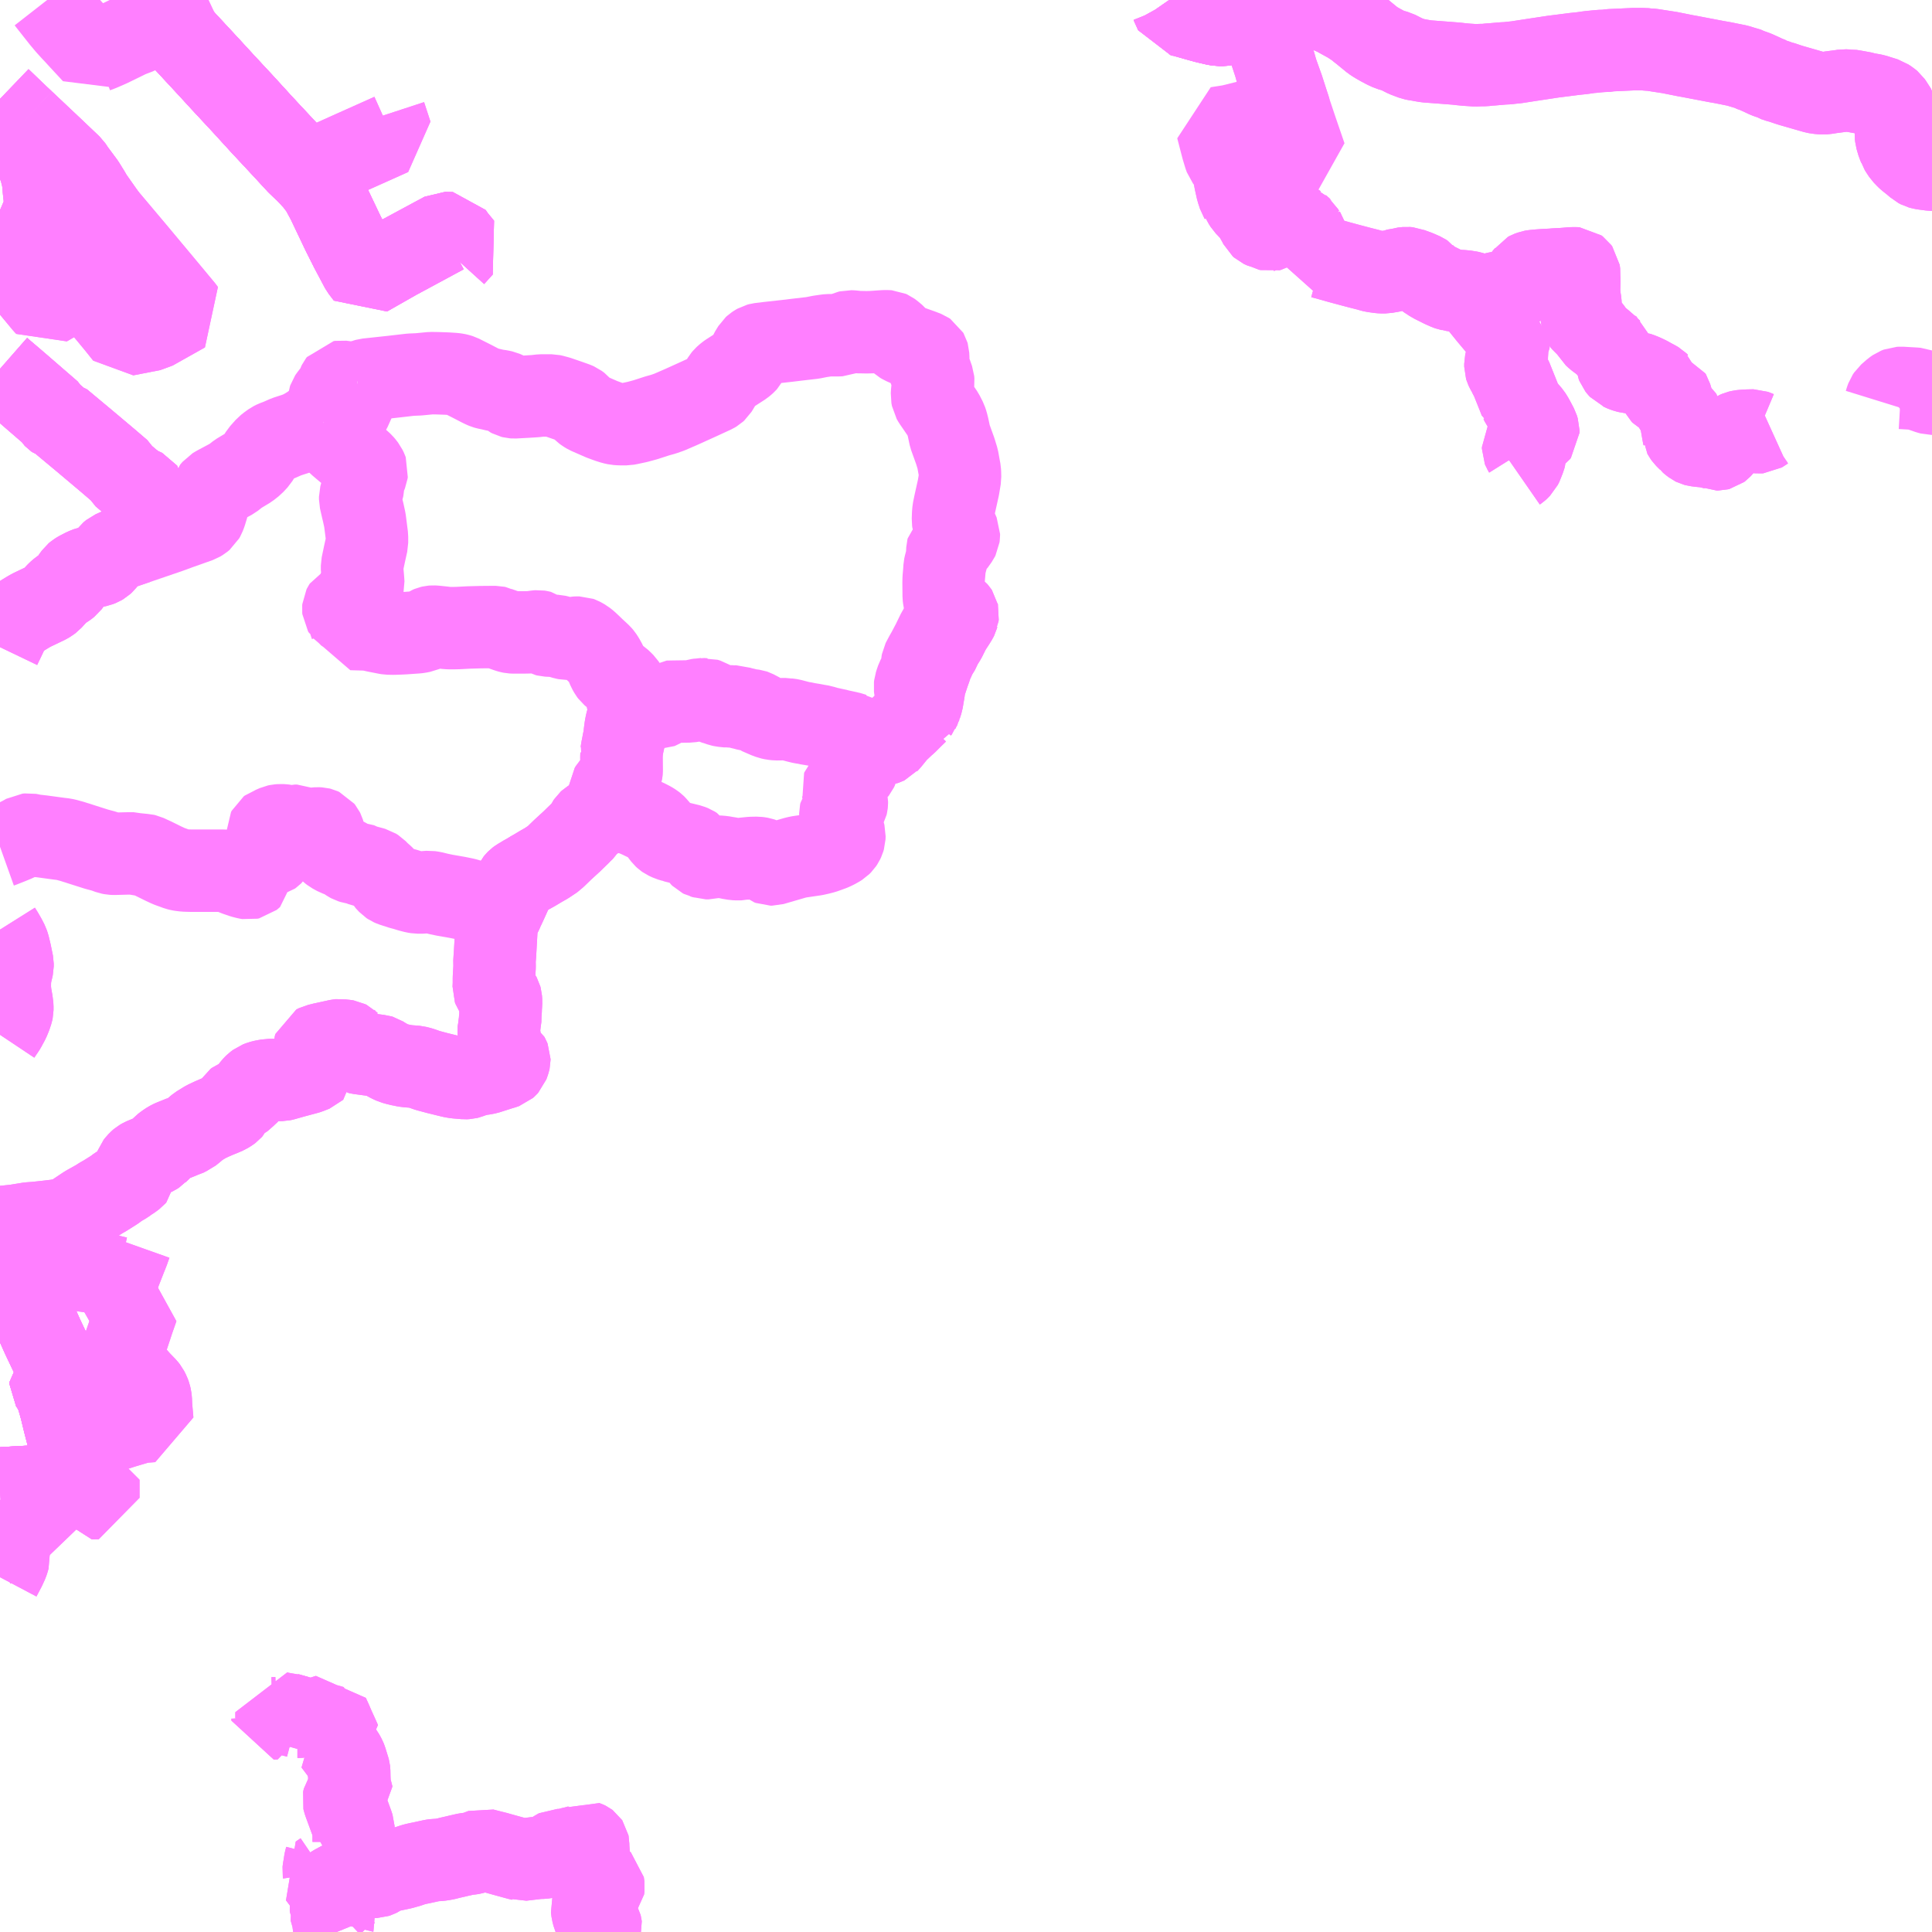 <?xml version="1.0" encoding="UTF-8"?>
<svg  xmlns="http://www.w3.org/2000/svg" xmlns:xlink="http://www.w3.org/1999/xlink" xmlns:go="http://purl.org/svgmap/profile" property="N07_001,N07_002,N07_003,N07_004,N07_005,N07_006,N07_007" viewBox="13394.531 -3462.891 17.578 17.578" go:dataArea="13394.53125 -3462.890625 17.578125 17.578125" >
<globalCoordinateSystem srsName="http://purl.org/crs/84" transform="matrix(100.0,0.0,0.0,-100.0,0.0,0.0)" />
<defs>
 <g id="p0" >
  <circle cx="0.0" cy="0.0" r="3" stroke="green" stroke-width="0.75" vector-effect="non-scaling-stroke" />
 </g>
</defs>
<g fill="none" fill-rule="evenodd" stroke="#FF00FF" stroke-width="0.75" opacity="0.5" vector-effect="non-scaling-stroke" stroke-linejoin="bevel" >
<path content="1,下津井電鉄（株）,天城線,36.5,29.5,29.5," xlink:title="1" d="M13394.531,-3449.348L13394.678,-3449.357L13394.79,-3449.363L13394.902,-3449.367L13395.07,-3449.372L13395.184,-3449.372L13395.283,-3449.373"/>
<path content="1,下津井電鉄（株）,天城線,36.5,29.5,29.5," xlink:title="1" d="M13395.283,-3449.373L13395.302,-3449.359L13395.313,-3449.346L13395.325,-3449.332L13395.332,-3449.32L13395.34,-3449.306L13395.36,-3449.261L13395.424,-3449.262L13395.424,-3449.428L13395.362,-3449.428L13395.303,-3449.428L13395.302,-3449.374L13395.283,-3449.373"/>
<path content="1,両備ホールディングス（株）,リョービ・エクスプレス　倉敷・玉野・岡山～大阪線,23.0,23.0,23.0," xlink:title="1" d="M13395.181,-3449.452L13395.181,-3449.583L13395.181,-3449.71L13395.157,-3449.79L13395.115,-3449.952L13395.087,-3450.068L13395.071,-3450.126L13395.057,-3450.173L13395.046,-3450.209"/>
<path content="1,両備ホールディングス（株）,リョービ・エクスプレス　倉敷・玉野・岡山～大阪線,23.0,23.0,23.0," xlink:title="1" d="M13395.046,-3450.209L13395.145,-3450.228L13395.162,-3450.229L13395.184,-3450.229L13395.208,-3450.224L13395.225,-3450.216L13395.239,-3450.203L13395.251,-3450.19L13395.296,-3450.132L13395.324,-3450.108L13395.572,-3449.881L13395.598,-3449.859L13395.61,-3449.848L13395.618,-3449.836L13395.625,-3449.825L13395.635,-3449.802L13395.647,-3449.758L13395.658,-3449.72L13395.672,-3449.685L13395.691,-3449.632"/>
<path content="1,両備ホールディングス（株）,リョービ・エクスプレス　倉敷・玉野・岡山～大阪線,23.0,23.0,23.0," xlink:title="1" d="M13395.046,-3450.209L13395.027,-3450.248L13394.991,-3450.303L13394.991,-3450.313L13395.003,-3450.324L13395.01,-3450.337L13395.019,-3450.358L13395.035,-3450.396L13395.043,-3450.42L13395.046,-3450.444L13395.04,-3450.464L13395.028,-3450.5L13394.981,-3450.598L13394.917,-3450.733L13394.846,-3450.892L13394.814,-3450.957L13394.786,-3451.018L13394.631,-3451.346L13394.62,-3451.376L13394.608,-3451.422L13394.6,-3451.464L13394.592,-3451.49L13394.584,-3451.533L13394.578,-3451.562L13394.565,-3451.635L13394.562,-3451.647L13394.547,-3451.727L13394.54,-3451.763L13394.531,-3451.789M13394.531,-3453.476L13394.547,-3453.5L13394.563,-3453.523L13394.576,-3453.543L13394.584,-3453.558L13394.609,-3453.604L13394.626,-3453.645L13394.64,-3453.687L13394.643,-3453.701L13394.643,-3453.734L13394.642,-3453.744L13394.64,-3453.754L13394.638,-3453.775L13394.627,-3453.836L13394.622,-3453.876L13394.62,-3453.912L13394.621,-3453.969L13394.623,-3453.995L13394.631,-3454.039L13394.639,-3454.072L13394.645,-3454.099L13394.645,-3454.123L13394.626,-3454.216L13394.61,-3454.283L13394.601,-3454.31L13394.579,-3454.353L13394.553,-3454.398L13394.531,-3454.433M13394.531,-3455.206L13394.536,-3455.22L13394.537,-3455.232L13394.537,-3455.257L13394.531,-3455.282M13394.531,-3457.003L13394.568,-3457.08L13394.605,-3457.158L13394.633,-3457.206L13394.648,-3457.224L13394.67,-3457.245L13394.705,-3457.271L13394.747,-3457.298L13394.793,-3457.326L13394.822,-3457.342L13394.883,-3457.371L13394.956,-3457.406L13394.976,-3457.418L13394.996,-3457.433L13395.014,-3457.453L13395.048,-3457.49L13395.059,-3457.501L13395.082,-3457.521L13395.136,-3457.557L13395.155,-3457.572L13395.164,-3457.584L13395.192,-3457.63L13395.207,-3457.65L13395.215,-3457.661L13395.228,-3457.672L13395.247,-3457.684L13395.299,-3457.711L13395.339,-3457.727L13395.423,-3457.744L13395.446,-3457.753L13395.463,-3457.763L13395.476,-3457.775L13395.494,-3457.798L13395.511,-3457.824L13395.53,-3457.85L13395.542,-3457.86L13395.553,-3457.869L13395.571,-3457.877L13395.606,-3457.893L13395.773,-3457.95L13395.778,-3457.975L13395.817,-3458.067L13395.898,-3458.309L13395.897,-3458.346L13395.899,-3458.369L13395.763,-3458.485L13395.744,-3458.488L13395.72,-3458.506L13395.644,-3458.57L13395.627,-3458.602L13395.515,-3458.698L13395.299,-3458.88L13395.083,-3459.06L13395.065,-3459.064L13395.001,-3459.119L13394.992,-3459.137L13394.671,-3459.415L13394.563,-3459.507L13394.531,-3459.535"/>
<path content="1,両備ホールディングス（株）,南まわり牛窓線,12.5,7.5,7.5," xlink:title="1" d="M13405.169,-3462.891L13405.178,-3462.878L13405.194,-3462.849L13405.206,-3462.819L13405.216,-3462.8L13405.233,-3462.758L13405.273,-3462.753L13405.29,-3462.75L13405.312,-3462.744L13405.388,-3462.722L13405.444,-3462.706L13405.459,-3462.702L13405.499,-3462.691L13405.537,-3462.682L13405.564,-3462.676L13405.597,-3462.668L13405.616,-3462.666L13405.626,-3462.664L13405.654,-3462.664L13405.671,-3462.667L13405.683,-3462.671L13405.697,-3462.679L13405.728,-3462.697L13405.774,-3462.724L13405.806,-3462.743L13405.843,-3462.759L13405.865,-3462.77L13405.911,-3462.79L13405.96,-3462.813L13406.008,-3462.834L13406.031,-3462.843L13406.094,-3462.867L13406.11,-3462.87L13406.169,-3462.88L13406.183,-3462.88L13406.235,-3462.876L13406.417,-3462.838L13406.43,-3462.836L13406.485,-3462.825L13406.545,-3462.809L13406.605,-3462.791L13406.659,-3462.767L13406.678,-3462.76L13406.718,-3462.737L13406.758,-3462.715L13406.802,-3462.691L13406.845,-3462.663L13406.875,-3462.643L13406.907,-3462.616L13406.928,-3462.601L13406.94,-3462.59L13406.989,-3462.55L13407.018,-3462.526L13407.05,-3462.505L13407.071,-3462.493L13407.092,-3462.481L13407.135,-3462.458L13407.157,-3462.448L13407.176,-3462.439L13407.204,-3462.431L13407.237,-3462.422L13407.308,-3462.386L13407.32,-3462.38L13407.352,-3462.368L13407.389,-3462.354L13407.414,-3462.349L13407.448,-3462.344L13407.455,-3462.342L13407.508,-3462.333L13407.665,-3462.321L13407.781,-3462.312L13407.824,-3462.307L13407.877,-3462.302L13407.954,-3462.297L13408.009,-3462.299L13408.039,-3462.299L13408.083,-3462.304L13408.103,-3462.305L13408.207,-3462.314L13408.25,-3462.316L13408.273,-3462.319L13408.312,-3462.323L13408.324,-3462.324L13408.447,-3462.343L13408.665,-3462.376L13408.737,-3462.385L13408.854,-3462.4L13408.929,-3462.408L13408.971,-3462.414L13408.99,-3462.418L13409.017,-3462.419L13409.041,-3462.422L13409.085,-3462.426L13409.113,-3462.428L13409.131,-3462.427L13409.183,-3462.434L13409.296,-3462.439L13409.313,-3462.44L13409.335,-3462.441L13409.378,-3462.443L13409.394,-3462.444L13409.431,-3462.444L13409.465,-3462.444L13409.482,-3462.445L13409.505,-3462.442L13409.524,-3462.44L13409.547,-3462.439L13409.566,-3462.437L13409.623,-3462.428L13409.721,-3462.413L13409.866,-3462.384L13409.9,-3462.378L13410.141,-3462.332L13410.209,-3462.32L13410.313,-3462.299L13410.339,-3462.294L13410.377,-3462.282L13410.404,-3462.274L13410.445,-3462.262L13410.458,-3462.254L13410.501,-3462.239L13410.514,-3462.233L13410.552,-3462.216L13410.603,-3462.192L13410.641,-3462.178L13410.655,-3462.168L13410.685,-3462.16L13410.725,-3462.145L13410.741,-3462.142L13410.797,-3462.123L13410.825,-3462.114L13410.898,-3462.093L13411.037,-3462.053L13411.069,-3462.046L13411.084,-3462.045L13411.118,-3462.042L13411.156,-3462.046L13411.185,-3462.051L13411.285,-3462.064L13411.309,-3462.068L13411.35,-3462.066L13411.363,-3462.067L13411.411,-3462.059L13411.488,-3462.045L13411.506,-3462.039L13411.563,-3462.029L13411.587,-3462.024L13411.624,-3462.012L13411.647,-3462.005L13411.685,-3461.993L13411.694,-3461.987L13411.716,-3461.973L13411.735,-3461.957L13411.752,-3461.933L13411.761,-3461.922L13411.767,-3461.91L13411.771,-3461.896L13411.774,-3461.878L13411.776,-3461.852L13411.776,-3461.815L13411.774,-3461.781L13411.774,-3461.764L13411.779,-3461.712L13411.776,-3461.689L13411.78,-3461.668L13411.783,-3461.639L13411.8,-3461.581L13411.809,-3461.561L13411.814,-3461.544L13411.83,-3461.519L13411.85,-3461.489L13411.879,-3461.459L13411.893,-3461.446L13411.936,-3461.412L13411.968,-3461.385L13411.979,-3461.375L13411.998,-3461.365L13412.016,-3461.36L13412.027,-3461.358L13412.039,-3461.356L13412.085,-3461.35L13412.105,-3461.347L13412.109,-3461.347"/>
<path content="1,両備ホールディングス（株）,国道30号線,32.0,24.5,24.5," xlink:title="1" d="M13394.966,-3448.991L13394.959,-3449.099L13394.737,-3449.096L13394.665,-3449.095L13394.553,-3449.094L13394.546,-3449.144L13394.537,-3449.198L13394.531,-3449.244"/>
<path content="1,両備ホールディングス（株）,国道30号線,32.0,24.5,24.5," xlink:title="1" d="M13395.184,-3449.372L13395.07,-3449.372L13394.902,-3449.367L13394.79,-3449.363L13394.678,-3449.357L13394.531,-3449.348"/>
<path content="1,両備ホールディングス（株）,国道30号線,32.0,24.5,24.5," xlink:title="1" d="M13395.184,-3449.372L13395.283,-3449.373L13395.302,-3449.374L13395.303,-3449.428L13395.362,-3449.428"/>
<path content="1,両備ホールディングス（株）,国道30号線,32.0,24.5,24.5," xlink:title="1" d="M13395.181,-3449.71L13395.181,-3449.583L13395.181,-3449.452L13395.18,-3449.407L13395.184,-3449.372"/>
<path content="1,両備ホールディングス（株）,国道30号線,32.0,24.5,24.5," xlink:title="1" d="M13395.181,-3449.71L13395.278,-3449.709L13395.302,-3449.71L13395.318,-3449.712L13395.348,-3449.719L13395.355,-3449.723L13395.362,-3449.727L13395.372,-3449.739L13395.383,-3449.758L13395.394,-3449.777L13395.41,-3449.798L13395.425,-3449.812L13395.439,-3449.827L13395.456,-3449.841L13395.466,-3449.847L13395.478,-3449.854L13395.506,-3449.866L13395.572,-3449.881"/>
<path content="1,両備ホールディングス（株）,国道30号線,32.0,24.5,24.5," xlink:title="1" d="M13395.572,-3449.881L13395.598,-3449.859L13395.61,-3449.848L13395.618,-3449.836L13395.625,-3449.825L13395.635,-3449.802L13395.647,-3449.758L13395.658,-3449.72L13395.672,-3449.685L13395.691,-3449.632"/>
<path content="1,両備ホールディングス（株）,国道30号線,32.0,24.5,24.5," xlink:title="1" d="M13395.046,-3450.209L13395.057,-3450.173L13395.071,-3450.126L13395.087,-3450.068L13395.115,-3449.952L13395.157,-3449.79L13395.181,-3449.71"/>
<path content="1,両備ホールディングス（株）,国道30号線,32.0,24.5,24.5," xlink:title="1" d="M13395.046,-3450.209L13395.145,-3450.228L13395.162,-3450.229L13395.184,-3450.229L13395.208,-3450.224L13395.225,-3450.216L13395.239,-3450.203L13395.251,-3450.19L13395.296,-3450.132L13395.324,-3450.108L13395.572,-3449.881"/>
<path content="1,両備ホールディングス（株）,国道30号線,32.0,24.5,24.5," xlink:title="1" d="M13394.531,-3451.789L13394.54,-3451.763L13394.547,-3451.727L13394.562,-3451.647L13394.565,-3451.635L13394.578,-3451.562L13394.584,-3451.533L13394.592,-3451.49L13394.6,-3451.464L13394.608,-3451.422L13394.62,-3451.376L13394.631,-3451.346L13394.786,-3451.018L13394.814,-3450.957L13394.846,-3450.892L13394.917,-3450.733L13394.981,-3450.598L13395.028,-3450.5L13395.04,-3450.464L13395.046,-3450.444L13395.043,-3450.42L13395.035,-3450.396L13395.019,-3450.358L13395.01,-3450.337L13395.003,-3450.324L13394.991,-3450.313L13394.991,-3450.303L13395.027,-3450.248L13395.046,-3450.209"/>
<path content="1,両備ホールディングス（株）,宝伝線・上山田線・円張線,6.5,4.0,4.0," xlink:title="1" d="M13410.634,-3459.008L13410.601,-3458.993L13410.589,-3458.986L13410.558,-3458.965L13410.548,-3458.959L13410.534,-3458.958L13410.524,-3458.959L13410.505,-3458.967L13410.486,-3458.974L13410.474,-3458.974L13410.431,-3458.973L13410.386,-3458.97L13410.368,-3458.968L13410.347,-3458.963L13410.331,-3458.956L13410.31,-3458.943L13410.29,-3458.928L13410.254,-3458.894L13410.247,-3458.887L13410.235,-3458.874L13410.195,-3458.825L13410.183,-3458.812L13410.175,-3458.806L13410.163,-3458.803L13410.15,-3458.803L13410.132,-3458.811L13410.097,-3458.82L13410.076,-3458.825L13410.063,-3458.827L13410.038,-3458.831L13410.013,-3458.833L13409.964,-3458.839L13409.949,-3458.843L13409.941,-3458.847L13409.92,-3458.863L13409.902,-3458.878L13409.898,-3458.884L13409.877,-3458.905L13409.865,-3458.917L13409.86,-3458.924L13409.848,-3458.944L13409.838,-3458.96L13409.838,-3458.967L13409.834,-3458.978L13409.834,-3459.001L13409.844,-3459.053L13409.846,-3459.067L13409.845,-3459.084L13409.837,-3459.095L13409.829,-3459.107L13409.804,-3459.129L13409.775,-3459.157L13409.771,-3459.169L13409.765,-3459.173L13409.754,-3459.215L13409.739,-3459.264L13409.731,-3459.291L13409.725,-3459.301L13409.719,-3459.303L13409.699,-3459.302L13409.678,-3459.302L13409.662,-3459.303L13409.651,-3459.309L13409.642,-3459.318L13409.636,-3459.33L13409.634,-3459.347L13409.631,-3459.385L13409.629,-3459.393L13409.624,-3459.397L13409.612,-3459.409L13409.595,-3459.419L13409.546,-3459.445L13409.531,-3459.454L13409.511,-3459.464L13409.481,-3459.478L13409.451,-3459.49L13409.425,-3459.499L13409.405,-3459.5L13409.382,-3459.501L13409.359,-3459.505L13409.349,-3459.506L13409.328,-3459.511L13409.305,-3459.519L13409.298,-3459.522L13409.28,-3459.531L13409.273,-3459.534L13409.262,-3459.546L13409.251,-3459.56L13409.244,-3459.578L13409.241,-3459.601L13409.236,-3459.627L13409.235,-3459.648L13409.237,-3459.658L13409.239,-3459.671L13409.237,-3459.684L13409.228,-3459.689L13409.22,-3459.693L13409.212,-3459.692L13409.197,-3459.699L13409.18,-3459.715L13409.158,-3459.734L13409.127,-3459.765L13409.117,-3459.772L13409.104,-3459.784L13409.057,-3459.819L13409.043,-3459.832L13409.031,-3459.843L13409.026,-3459.852L13409.02,-3459.863L13409.011,-3459.88L13409.001,-3459.895L13408.991,-3459.906L13408.983,-3459.916L13408.954,-3459.941L13408.943,-3459.95L13408.931,-3459.965L13408.924,-3459.986L13408.922,-3460.016L13408.913,-3460.081L13408.91,-3460.14L13408.906,-3460.164L13408.904,-3460.177L13408.899,-3460.217L13408.898,-3460.259L13408.9,-3460.341L13408.898,-3460.376L13408.9,-3460.4L13408.898,-3460.415L13408.896,-3460.429L13408.888,-3460.44L13408.876,-3460.449L13408.862,-3460.45L13408.853,-3460.45L13408.823,-3460.449L13408.802,-3460.447L13408.753,-3460.443L13408.676,-3460.439L13408.655,-3460.437L13408.578,-3460.433L13408.536,-3460.43L13408.484,-3460.425L13408.467,-3460.422L13408.442,-3460.413L13408.429,-3460.406L13408.418,-3460.39L13408.4,-3460.369L13408.383,-3460.344L13408.366,-3460.309L13408.361,-3460.303L13408.35,-3460.29L13408.329,-3460.278L13408.308,-3460.269L13408.294,-3460.264L13408.271,-3460.256L13408.216,-3460.239L13408.142,-3460.224L13408.108,-3460.215L13408.093,-3460.214L13408.062,-3460.209L13408.025,-3460.209L13408.014,-3460.208L13407.982,-3460.21"/>
<path content="1,両備ホールディングス（株）,宝伝線・上山田線・円張線,6.5,4.0,4.0," xlink:title="1" d="M13407.982,-3460.21L13407.981,-3460.182L13407.984,-3460.169L13407.984,-3460.154L13407.989,-3460.137L13407.998,-3460.12L13408.004,-3460.115L13408.075,-3460.027L13408.116,-3459.978L13408.18,-3459.902L13408.191,-3459.893L13408.238,-3459.872L13408.256,-3459.863L13408.265,-3459.853L13408.27,-3459.851L13408.269,-3459.846L13408.27,-3459.841L13408.27,-3459.831L13408.266,-3459.818L13408.264,-3459.811L13408.255,-3459.784L13408.246,-3459.738L13408.242,-3459.688L13408.243,-3459.664L13408.24,-3459.647L13408.24,-3459.626L13408.236,-3459.617L13408.228,-3459.581L13408.228,-3459.555L13408.232,-3459.542L13408.238,-3459.529L13408.251,-3459.506L13408.255,-3459.495L13408.278,-3459.457L13408.321,-3459.35L13408.359,-3459.255L13408.367,-3459.231L13408.373,-3459.228L13408.382,-3459.207L13408.396,-3459.189L13408.405,-3459.174L13408.437,-3459.137L13408.456,-3459.115L13408.473,-3459.088L13408.488,-3459.061L13408.519,-3459.002L13408.527,-3458.976L13408.527,-3458.954L13408.52,-3458.945L13408.506,-3458.935L13408.493,-3458.93L13408.479,-3458.92L13408.46,-3458.905L13408.432,-3458.881L13408.424,-3458.872L13408.398,-3458.838L13408.389,-3458.823L13408.389,-3458.808L13408.393,-3458.798L13408.398,-3458.79L13408.402,-3458.782L13408.406,-3458.771L13408.408,-3458.764L13408.407,-3458.745L13408.401,-3458.723L13408.394,-3458.706L13408.388,-3458.691L13408.383,-3458.675L13408.374,-3458.657L13408.369,-3458.647L13408.359,-3458.637L13408.35,-3458.627L13408.34,-3458.618L13408.327,-3458.609"/>
<path content="1,両備ホールディングス（株）,宝伝線・上山田線・円張線,6.5,4.0,4.0," xlink:title="1" d="M13405.169,-3462.891L13405.178,-3462.878L13405.194,-3462.849L13405.206,-3462.819L13405.216,-3462.8L13405.233,-3462.758L13405.273,-3462.753L13405.29,-3462.75L13405.312,-3462.744L13405.388,-3462.722L13405.444,-3462.706L13405.459,-3462.702L13405.499,-3462.691L13405.537,-3462.682L13405.564,-3462.676L13405.597,-3462.668L13405.616,-3462.666L13405.626,-3462.664L13405.654,-3462.664L13405.671,-3462.667L13405.683,-3462.671L13405.697,-3462.679L13405.728,-3462.697L13405.774,-3462.724L13405.806,-3462.743L13405.843,-3462.759L13405.865,-3462.77L13405.911,-3462.79L13405.96,-3462.813L13405.973,-3462.77L13405.998,-3462.697L13406.008,-3462.669L13406.016,-3462.649L13406.027,-3462.613L13406.061,-3462.51L13406.071,-3462.481L13406.129,-3462.305L13406.147,-3462.241L13406.163,-3462.196L13406.202,-3462.087L13406.247,-3461.947L13406.261,-3461.905L13406.265,-3461.89L13406.152,-3461.871L13406.029,-3461.821L13405.726,-3461.746L13405.605,-3461.727L13405.652,-3461.546L13405.673,-3461.476L13405.682,-3461.451L13405.695,-3461.434L13405.744,-3461.377L13405.748,-3461.364L13405.754,-3461.327L13405.769,-3461.246L13405.774,-3461.223L13405.788,-3461.16L13405.796,-3461.137L13405.806,-3461.105L13405.811,-3461.097L13405.813,-3461.09L13405.839,-3461.069L13405.846,-3461.054L13405.863,-3461.027L13405.888,-3461.001L13405.894,-3460.994L13405.917,-3460.971L13405.925,-3460.961L13405.939,-3460.941L13405.949,-3460.921L13405.957,-3460.912L13405.983,-3460.866L13405.997,-3460.838L13406.006,-3460.83L13406.021,-3460.823L13406.028,-3460.82L13406.046,-3460.816L13406.063,-3460.808L13406.076,-3460.801L13406.088,-3460.798L13406.101,-3460.801L13406.114,-3460.809L13406.135,-3460.823L13406.156,-3460.841L13406.214,-3460.877L13406.229,-3460.887L13406.26,-3460.878L13406.277,-3460.872L13406.294,-3460.866L13406.319,-3460.853L13406.34,-3460.839L13406.348,-3460.836L13406.362,-3460.821L13406.376,-3460.81L13406.384,-3460.795L13406.397,-3460.784L13406.398,-3460.775L13406.408,-3460.758L13406.414,-3460.749L13406.419,-3460.733L13406.424,-3460.728L13406.429,-3460.707L13406.442,-3460.678L13406.451,-3460.648L13406.46,-3460.615L13406.466,-3460.587L13406.47,-3460.565L13406.473,-3460.557L13406.471,-3460.54L13406.505,-3460.548L13406.533,-3460.55L13406.56,-3460.549L13406.582,-3460.543L13406.602,-3460.538L13406.715,-3460.506L13406.815,-3460.479L13406.906,-3460.455L13406.981,-3460.436L13407.008,-3460.428L13407.028,-3460.423L13407.051,-3460.42L13407.08,-3460.416L13407.101,-3460.414L13407.133,-3460.414L13407.155,-3460.418L13407.186,-3460.423L13407.204,-3460.427L13407.214,-3460.432L13407.273,-3460.442L13407.291,-3460.448L13407.3,-3460.449L13407.329,-3460.452L13407.352,-3460.45L13407.371,-3460.442L13407.421,-3460.424L13407.458,-3460.408L13407.481,-3460.398L13407.493,-3460.39L13407.499,-3460.382L13407.509,-3460.373L13407.519,-3460.358L13407.533,-3460.347L13407.553,-3460.336L13407.57,-3460.325L13407.592,-3460.314L13407.65,-3460.285L13407.665,-3460.278L13407.699,-3460.263L13407.716,-3460.257L13407.726,-3460.255L13407.734,-3460.252L13407.762,-3460.249L13407.806,-3460.243L13407.823,-3460.243L13407.854,-3460.24L13407.879,-3460.238L13407.887,-3460.236L13407.912,-3460.231L13407.966,-3460.214L13407.982,-3460.21"/>
<path content="1,両備ホールディングス（株）,新道海岸・渋川・王子ヶ岳線,36.5,29.5,29.5," xlink:title="1" d="M13395.184,-3449.372L13395.07,-3449.372L13394.902,-3449.367L13394.79,-3449.363L13394.678,-3449.357L13394.531,-3449.348"/>
<path content="1,両備ホールディングス（株）,新道海岸・渋川・王子ヶ岳線,36.5,29.5,29.5," xlink:title="1" d="M13395.184,-3449.372L13395.283,-3449.373L13395.302,-3449.374L13395.303,-3449.428L13395.362,-3449.428L13395.424,-3449.428L13395.424,-3449.262"/>
<path content="1,両備ホールディングス（株）,新道海岸・渋川・王子ヶ岳線,36.5,29.5,29.5," xlink:title="1" d="M13395.181,-3449.71L13395.181,-3449.583L13395.181,-3449.452L13395.18,-3449.407L13395.184,-3449.372"/>
<path content="1,両備ホールディングス（株）,新道海岸・渋川・王子ヶ岳線,36.5,29.5,29.5," xlink:title="1" d="M13395.181,-3449.71L13395.278,-3449.709L13395.302,-3449.71L13395.318,-3449.712L13395.348,-3449.719L13395.355,-3449.723L13395.362,-3449.727L13395.372,-3449.739L13395.383,-3449.758L13395.394,-3449.777L13395.41,-3449.798L13395.425,-3449.812L13395.439,-3449.827L13395.456,-3449.841L13395.466,-3449.847L13395.478,-3449.854L13395.506,-3449.866L13395.572,-3449.881"/>
<path content="1,両備ホールディングス（株）,新道海岸・渋川・王子ヶ岳線,36.5,29.5,29.5," xlink:title="1" d="M13395.572,-3449.881L13395.598,-3449.859L13395.61,-3449.848L13395.618,-3449.836L13395.625,-3449.825L13395.635,-3449.802L13395.647,-3449.758L13395.658,-3449.72L13395.672,-3449.685L13395.691,-3449.632"/>
<path content="1,両備ホールディングス（株）,新道海岸・渋川・王子ヶ岳線,36.5,29.5,29.5," xlink:title="1" d="M13395.046,-3450.209L13395.057,-3450.173L13395.071,-3450.126L13395.087,-3450.068L13395.115,-3449.952L13395.157,-3449.79L13395.181,-3449.71"/>
<path content="1,両備ホールディングス（株）,新道海岸・渋川・王子ヶ岳線,36.5,29.5,29.5," xlink:title="1" d="M13395.046,-3450.209L13395.145,-3450.228L13395.162,-3450.229L13395.184,-3450.229L13395.208,-3450.224L13395.225,-3450.216L13395.239,-3450.203L13395.251,-3450.19L13395.296,-3450.132L13395.324,-3450.108L13395.572,-3449.881"/>
<path content="1,両備ホールディングス（株）,新道海岸・渋川・王子ヶ岳線,36.5,29.5,29.5," xlink:title="1" d="M13395.046,-3450.209L13395.027,-3450.248L13394.991,-3450.303L13394.991,-3450.313L13395.003,-3450.324L13395.01,-3450.337L13395.019,-3450.358L13395.035,-3450.396L13395.043,-3450.42L13395.046,-3450.444L13395.04,-3450.464L13395.028,-3450.5L13394.981,-3450.598L13394.917,-3450.733L13394.846,-3450.892L13394.814,-3450.957L13394.786,-3451.018L13394.631,-3451.346L13394.62,-3451.376L13394.608,-3451.422L13394.6,-3451.464L13394.592,-3451.49L13394.584,-3451.533L13394.578,-3451.562L13394.565,-3451.635L13394.562,-3451.647L13394.547,-3451.727L13394.54,-3451.763L13394.531,-3451.789"/>
<path content="1,両備ホールディングス（株）,沖元線,12.0,7.5,7.5," xlink:title="1" d="M13394.96,-3462.891L13394.992,-3462.85L13395.094,-3462.721L13395.14,-3462.666L13395.186,-3462.615L13395.211,-3462.589L13395.252,-3462.544L13395.379,-3462.407L13395.399,-3462.42L13395.449,-3462.439L13395.531,-3462.475L13395.707,-3462.561L13395.775,-3462.587L13395.846,-3462.619L13396.115,-3462.748L13396.274,-3462.818L13396.429,-3462.891"/>
<path content="1,両備ホールディングス（株）,淡水湖・小串・上山坂線,15.5,10.0,10.0," xlink:title="1" d="M13395.181,-3449.71L13395.181,-3449.583L13395.181,-3449.452L13395.18,-3449.407L13395.184,-3449.372L13395.283,-3449.373L13395.302,-3449.374L13395.303,-3449.428L13395.362,-3449.428"/>
<path content="1,両備ホールディングス（株）,淡水湖・小串・上山坂線,15.5,10.0,10.0," xlink:title="1" d="M13395.181,-3449.71L13395.278,-3449.709L13395.302,-3449.71L13395.318,-3449.712L13395.348,-3449.719L13395.355,-3449.723L13395.362,-3449.727L13395.372,-3449.739L13395.383,-3449.758L13395.394,-3449.777L13395.41,-3449.798L13395.425,-3449.812L13395.439,-3449.827L13395.456,-3449.841L13395.466,-3449.847L13395.478,-3449.854L13395.506,-3449.866L13395.572,-3449.881"/>
<path content="1,両備ホールディングス（株）,淡水湖・小串・上山坂線,15.5,10.0,10.0," xlink:title="1" d="M13395.572,-3449.881L13395.598,-3449.859L13395.61,-3449.848L13395.618,-3449.836L13395.625,-3449.825L13395.635,-3449.802L13395.647,-3449.758L13395.658,-3449.72L13395.672,-3449.685L13395.691,-3449.632"/>
<path content="1,両備ホールディングス（株）,淡水湖・小串・上山坂線,15.5,10.0,10.0," xlink:title="1" d="M13395.046,-3450.209L13395.057,-3450.173L13395.071,-3450.126L13395.087,-3450.068L13395.115,-3449.952L13395.157,-3449.79L13395.181,-3449.71"/>
<path content="1,両備ホールディングス（株）,淡水湖・小串・上山坂線,15.5,10.0,10.0," xlink:title="1" d="M13395.046,-3450.209L13395.145,-3450.228L13395.162,-3450.229L13395.184,-3450.229L13395.208,-3450.224L13395.225,-3450.216L13395.239,-3450.203L13395.251,-3450.19L13395.296,-3450.132L13395.324,-3450.108L13395.572,-3449.881"/>
<path content="1,両備ホールディングス（株）,淡水湖・小串・上山坂線,15.5,10.0,10.0," xlink:title="1" d="M13395.046,-3450.209L13395.027,-3450.248L13394.991,-3450.303L13394.991,-3450.313L13395.003,-3450.324L13395.01,-3450.337L13395.019,-3450.358L13395.035,-3450.396L13395.043,-3450.42L13395.046,-3450.444L13395.04,-3450.464L13395.028,-3450.5L13394.981,-3450.598L13394.917,-3450.733L13394.846,-3450.892L13394.814,-3450.957L13394.786,-3451.018L13394.631,-3451.346L13394.62,-3451.376L13394.608,-3451.422L13394.6,-3451.464L13394.592,-3451.49L13394.584,-3451.533L13394.578,-3451.562L13394.565,-3451.635L13394.562,-3451.647L13394.547,-3451.727L13394.609,-3451.733L13394.674,-3451.74L13394.797,-3451.76L13394.853,-3451.764L13394.91,-3451.77L13394.974,-3451.777L13395.057,-3451.787L13395.089,-3451.794L13395.12,-3451.799L13395.154,-3451.813L13395.162,-3451.816L13395.196,-3451.833L13395.305,-3451.906L13395.326,-3451.919L13395.421,-3451.972L13395.446,-3451.989L13395.485,-3452.011L13395.555,-3452.055L13395.581,-3452.072L13395.609,-3452.094L13395.668,-3452.128L13395.696,-3452.149L13395.723,-3452.166L13395.755,-3452.19L13395.762,-3452.198L13395.763,-3452.206L13395.762,-3452.242L13395.762,-3452.258L13395.766,-3452.277L13395.772,-3452.293L13395.782,-3452.306L13395.803,-3452.327L13395.81,-3452.333L13395.829,-3452.344L13395.836,-3452.347L13395.877,-3452.364L13395.892,-3452.369L13395.917,-3452.379L13395.94,-3452.39L13395.959,-3452.402L13395.966,-3452.41L13395.978,-3452.421L13396.003,-3452.446L13396.015,-3452.459L13396.032,-3452.472L13396.054,-3452.488L13396.074,-3452.5L13396.085,-3452.506L13396.1,-3452.513L13396.155,-3452.535L13396.184,-3452.547L13396.205,-3452.552L13396.227,-3452.564L13396.238,-3452.567L13396.243,-3452.572L13396.259,-3452.579L13396.29,-3452.604L13396.335,-3452.642L13396.374,-3452.666L13396.395,-3452.679L13396.405,-3452.685L13396.456,-3452.709L13396.509,-3452.732L13396.544,-3452.746L13396.589,-3452.765L13396.618,-3452.783L13396.63,-3452.792L13396.637,-3452.8L13396.647,-3452.82L13396.661,-3452.848L13396.672,-3452.866L13396.684,-3452.875L13396.732,-3452.894L13396.743,-3452.902L13396.75,-3452.907L13396.763,-3452.921L13396.775,-3452.93L13396.784,-3452.94L13396.807,-3452.966L13396.833,-3453L13396.849,-3453.017L13396.853,-3453.021L13396.877,-3453.039L13396.903,-3453.049L13396.934,-3453.057L13396.948,-3453.059L13396.975,-3453.064L13396.988,-3453.064L13397.096,-3453.066L13397.11,-3453.069L13397.202,-3453.095L13397.292,-3453.119L13397.325,-3453.128L13397.335,-3453.131L13397.391,-3453.153L13397.392,-3453.154L13397.392,-3453.256L13397.389,-3453.352L13397.395,-3453.371L13397.419,-3453.383L13397.446,-3453.389L13397.459,-3453.393L13397.474,-3453.396L13397.611,-3453.426L13397.622,-3453.427L13397.635,-3453.425L13397.675,-3453.421L13397.687,-3453.419L13397.699,-3453.413L13397.702,-3453.41L13397.712,-3453.402L13397.721,-3453.376L13397.727,-3453.363L13397.731,-3453.354L13397.736,-3453.345L13397.746,-3453.335L13397.77,-3453.323L13397.778,-3453.318L13397.787,-3453.312L13397.8,-3453.309L13397.867,-3453.3L13397.977,-3453.285L13397.987,-3453.284L13397.997,-3453.281L13398.022,-3453.265L13398.053,-3453.247L13398.077,-3453.234L13398.094,-3453.226L13398.109,-3453.219L13398.12,-3453.216L13398.137,-3453.211L13398.182,-3453.2L13398.19,-3453.199L13398.213,-3453.194L13398.22,-3453.193L13398.237,-3453.191L13398.256,-3453.189L13398.284,-3453.187L13398.319,-3453.184L13398.35,-3453.176L13398.367,-3453.171L13398.409,-3453.156L13398.424,-3453.151L13398.51,-3453.128L13398.632,-3453.098L13398.65,-3453.094L13398.681,-3453.089L13398.73,-3453.085L13398.761,-3453.082L13398.781,-3453.083L13398.793,-3453.086L13398.816,-3453.095L13398.864,-3453.11L13398.887,-3453.117L13398.896,-3453.118L13398.92,-3453.12L13398.952,-3453.126L13398.962,-3453.128L13399.006,-3453.142L13399.084,-3453.167L13399.108,-3453.174L13399.131,-3453.182L13399.14,-3453.19L13399.15,-3453.201L13399.156,-3453.217L13399.163,-3453.238L13399.165,-3453.247L13399.165,-3453.256L13399.161,-3453.266L13399.157,-3453.273L13399.15,-3453.278L13399.128,-3453.292L13399.12,-3453.295L13399.114,-3453.298L13399.109,-3453.302L13399.103,-3453.31L13399.098,-3453.321L13399.095,-3453.331L13399.072,-3453.486L13399.069,-3453.499L13399.068,-3453.514L13399.069,-3453.525L13399.074,-3453.543L13399.075,-3453.579L13399.078,-3453.591L13399.085,-3453.643L13399.083,-3453.665L13399.086,-3453.695L13399.087,-3453.728L13399.088,-3453.737L13399.09,-3453.778L13399.088,-3453.807L13399.085,-3453.818L13399.079,-3453.829L13399.065,-3453.844L13399.044,-3453.865L13399.037,-3453.871L13399.028,-3453.884L13399.023,-3453.898L13399.025,-3453.94L13399.025,-3453.994L13399.031,-3454.095L13399.03,-3454.159L13399.032,-3454.174L13399.035,-3454.215L13399.038,-3454.268L13399.042,-3454.343L13399.043,-3454.356L13399.048,-3454.448L13399.052,-3454.465L13399.052,-3454.474L13399.057,-3454.503L13399.061,-3454.514L13399.064,-3454.52L13399.087,-3454.573L13399.094,-3454.586L13399.103,-3454.606L13399.105,-3454.612L13399.114,-3454.631L13399.12,-3454.643L13399.152,-3454.713L13399.174,-3454.762L13399.18,-3454.775L13399.203,-3454.824L13399.205,-3454.831L13399.215,-3454.847L13399.222,-3454.861L13399.231,-3454.872L13399.24,-3454.881L13399.252,-3454.89L13399.278,-3454.905L13399.307,-3454.923L13399.325,-3454.932L13399.343,-3454.946L13399.356,-3454.952L13399.392,-3454.972L13399.452,-3455.008L13399.503,-3455.037L13399.557,-3455.073L13399.57,-3455.082L13399.58,-3455.092L13399.589,-3455.1L13399.651,-3455.16L13399.734,-3455.236L13399.738,-3455.24L13399.78,-3455.281L13399.785,-3455.286L13399.803,-3455.303L13399.82,-3455.321L13399.847,-3455.347L13399.857,-3455.363L13399.864,-3455.372L13399.877,-3455.399L13399.885,-3455.411L13399.896,-3455.421L13399.909,-3455.429L13399.949,-3455.448L13399.958,-3455.451L13399.98,-3455.461L13400,-3455.47L13400.002,-3455.471L13400.007,-3455.474L13400.022,-3455.483L13400.033,-3455.491L13400.047,-3455.506L13400.067,-3455.525L13400.074,-3455.533L13400.077,-3455.537L13400.083,-3455.547L13400.098,-3455.573L13400.105,-3455.592L13400.105,-3455.609L13400.104,-3455.614L13400.095,-3455.64L13400.088,-3455.666L13400.082,-3455.685L13400.081,-3455.702L13400.082,-3455.712L13400.091,-3455.727L13400.103,-3455.74L13400.146,-3455.789L13400.161,-3455.81L13400.167,-3455.818L13400.172,-3455.825L13400.175,-3455.834L13400.181,-3455.845L13400.184,-3455.855L13400.186,-3455.877L13400.186,-3455.879L13400.185,-3456.004L13400.186,-3456.03L13400.184,-3456.037L13400.187,-3456.052L13400.189,-3456.07L13400.194,-3456.092L13400.196,-3456.112L13400.198,-3456.119L13400.213,-3456.186L13400.216,-3456.223L13400.223,-3456.275L13400.227,-3456.295L13400.229,-3456.307L13400.246,-3456.368L13400.256,-3456.4L13400.258,-3456.408L13400.258,-3456.413L13400.259,-3456.434L13400.246,-3456.493L13400.24,-3456.517L13400.239,-3456.528L13400.241,-3456.61L13400.234,-3456.624L13400.228,-3456.637L13400.222,-3456.649L13400.21,-3456.667L13400.189,-3456.688L13400.17,-3456.706L13400.158,-3456.714L13400.127,-3456.735L13400.104,-3456.75L13400.091,-3456.761L13400.082,-3456.773L13400.074,-3456.787L13400.066,-3456.801L13400.044,-3456.854L13400.022,-3456.894L13400.007,-3456.917L13399.995,-3456.931L13399.976,-3456.949L13399.937,-3456.985L13399.905,-3457.016L13399.873,-3457.046L13399.848,-3457.066L13399.827,-3457.078L13399.812,-3457.086L13399.801,-3457.09L13399.781,-3457.09L13399.766,-3457.089L13399.727,-3457.081L13399.711,-3457.08L13399.684,-3457.08L13399.668,-3457.083L13399.609,-3457.101L13399.592,-3457.105L13399.571,-3457.106L13399.509,-3457.109L13399.497,-3457.112L13399.484,-3457.119L13399.453,-3457.142L13399.441,-3457.145L13399.428,-3457.147L13399.414,-3457.146L13399.363,-3457.139L13399.343,-3457.138L13399.292,-3457.137L13399.204,-3457.137L13399.186,-3457.138L13399.171,-3457.141L13399.154,-3457.146L13399.06,-3457.179L13399.05,-3457.184L13399.041,-3457.186L13399.026,-3457.186L13398.905,-3457.185L13398.795,-3457.182L13398.701,-3457.177L13398.659,-3457.176L13398.619,-3457.176L13398.59,-3457.178L13398.558,-3457.182L13398.49,-3457.189L13398.471,-3457.19L13398.459,-3457.189L13398.446,-3457.186L13398.434,-3457.181L13398.394,-3457.155L13398.376,-3457.147L13398.36,-3457.144L13398.341,-3457.14L13398.324,-3457.138L13398.211,-3457.13L13398.17,-3457.128L13398.112,-3457.126L13398.062,-3457.127L13398.05,-3457.129L13397.948,-3457.149L13397.89,-3457.162L13397.881,-3457.164L13397.868,-3457.164L13397.729,-3457.168L13397.727,-3457.179L13397.725,-3457.195L13397.713,-3457.231L13397.708,-3457.244L13397.706,-3457.256L13397.704,-3457.274L13397.7,-3457.295L13397.696,-3457.306L13397.685,-3457.314L13397.661,-3457.33L13397.655,-3457.34L13397.654,-3457.35L13397.655,-3457.361L13397.659,-3457.369L13397.666,-3457.38L13397.676,-3457.385L13397.69,-3457.389L13397.712,-3457.393L13397.734,-3457.401L13397.751,-3457.41L13397.762,-3457.419L13397.77,-3457.429L13397.774,-3457.437L13397.778,-3457.447L13397.781,-3457.465L13397.785,-3457.502L13397.788,-3457.513L13397.792,-3457.524L13397.799,-3457.538L13397.813,-3457.553L13397.825,-3457.561L13397.835,-3457.568L13397.837,-3457.576L13397.833,-3457.632L13397.828,-3457.689L13397.825,-3457.707L13397.825,-3457.744L13397.849,-3457.858L13397.87,-3457.952L13397.87,-3458.009L13397.851,-3458.158L13397.836,-3458.227L13397.827,-3458.264L13397.808,-3458.348L13397.808,-3458.371L13397.813,-3458.39L13397.816,-3458.399L13397.83,-3458.437L13397.832,-3458.448L13397.834,-3458.472L13397.832,-3458.499L13397.832,-3458.515L13397.834,-3458.526L13397.84,-3458.537L13397.849,-3458.55L13397.859,-3458.567L13397.868,-3458.589L13397.87,-3458.603L13397.866,-3458.614L13397.856,-3458.635L13397.839,-3458.657L13397.828,-3458.67L13397.813,-3458.684L13397.774,-3458.718L13397.683,-3458.794L13397.618,-3458.849L13397.599,-3458.868L13397.586,-3458.885L13397.564,-3458.928L13397.547,-3458.96L13397.534,-3458.979L13397.517,-3459.005L13397.487,-3459.051"/>
<path content="1,両備ホールディングス（株）,淡水湖・小串・上山坂線,15.5,10.0,10.0," xlink:title="1" d="M13397.487,-3459.051L13397.535,-3459.046L13397.572,-3459.041L13397.597,-3459.042L13397.619,-3459.045L13397.639,-3459.054L13397.657,-3459.071L13397.715,-3459.159L13397.746,-3459.228L13397.769,-3459.287L13397.778,-3459.315L13397.781,-3459.347L13397.783,-3459.376L13397.784,-3459.401"/>
<path content="1,両備ホールディングス（株）,淡水湖・小串・上山坂線,15.5,10.0,10.0," xlink:title="1" d="M13397.475,-3459.052L13397.487,-3459.051"/>
<path content="1,両備ホールディングス（株）,淡水湖・小串・上山坂線,15.5,10.0,10.0," xlink:title="1" d="M13397.475,-3459.052L13397.478,-3459.073L13397.481,-3459.078L13397.503,-3459.093L13397.508,-3459.098L13397.51,-3459.106L13397.523,-3459.243L13397.525,-3459.258L13397.528,-3459.267L13397.534,-3459.276L13397.587,-3459.345L13397.597,-3459.36L13397.601,-3459.369L13397.603,-3459.377L13397.608,-3459.393L13397.614,-3459.405L13397.623,-3459.417L13397.636,-3459.419L13397.66,-3459.416L13397.74,-3459.402L13397.761,-3459.399L13397.775,-3459.4L13397.784,-3459.401"/>
<path content="1,両備ホールディングス（株）,淡水湖・小串・上山坂線,15.5,10.0,10.0," xlink:title="1" d="M13397.784,-3459.401L13397.791,-3459.402L13397.805,-3459.409L13397.838,-3459.427L13397.853,-3459.433L13397.871,-3459.438L13398.094,-3459.462L13398.268,-3459.482L13398.339,-3459.485L13398.453,-3459.496L13398.514,-3459.495L13398.6,-3459.492L13398.661,-3459.488L13398.683,-3459.485L13398.701,-3459.481L13398.72,-3459.475L13398.829,-3459.42L13398.904,-3459.381L13398.929,-3459.369L13398.946,-3459.362L13398.96,-3459.358L13398.994,-3459.351L13399.04,-3459.34L13399.083,-3459.334L13399.11,-3459.328L13399.126,-3459.321L13399.14,-3459.314L13399.169,-3459.288L13399.184,-3459.28L13399.196,-3459.277L13399.21,-3459.276L13399.321,-3459.282L13399.401,-3459.287L13399.454,-3459.293L13399.475,-3459.293L13399.528,-3459.293L13399.548,-3459.293L13399.562,-3459.29L13399.607,-3459.278L13399.706,-3459.244L13399.765,-3459.223L13399.783,-3459.215L13399.806,-3459.198L13399.832,-3459.167L13399.843,-3459.156L13399.859,-3459.144L13399.879,-3459.132L13400.007,-3459.076L13400.067,-3459.054L13400.108,-3459.041L13400.14,-3459.034L13400.17,-3459.032L13400.206,-3459.032L13400.232,-3459.032L13400.254,-3459.036L13400.329,-3459.052L13400.403,-3459.072L13400.511,-3459.107L13400.565,-3459.122L13400.62,-3459.141L13400.735,-3459.191L13400.885,-3459.259L13401.024,-3459.323L13401.039,-3459.332L13401.05,-3459.342L13401.06,-3459.358L13401.111,-3459.444L13401.121,-3459.456L13401.132,-3459.466L13401.147,-3459.479L13401.161,-3459.489L13401.287,-3459.57L13401.304,-3459.584L13401.314,-3459.593L13401.322,-3459.602L13401.328,-3459.613L13401.357,-3459.68L13401.387,-3459.729L13401.398,-3459.739L13401.413,-3459.749L13401.427,-3459.757L13401.442,-3459.761L13401.524,-3459.771L13401.696,-3459.79L13401.778,-3459.8L13401.925,-3459.817L13401.99,-3459.83L13402.017,-3459.834L13402.045,-3459.838L13402.07,-3459.841L13402.159,-3459.841L13402.177,-3459.842L13402.194,-3459.849L13402.25,-3459.873L13402.262,-3459.876L13402.285,-3459.875L13402.305,-3459.873L13402.339,-3459.869L13402.363,-3459.869L13402.414,-3459.868L13402.46,-3459.869L13402.49,-3459.871L13402.533,-3459.874L13402.578,-3459.877L13402.604,-3459.877L13402.618,-3459.876L13402.629,-3459.871L13402.644,-3459.86L13402.68,-3459.83L13402.701,-3459.805L13402.715,-3459.79L13402.732,-3459.775L13402.747,-3459.766L13402.79,-3459.747L13402.911,-3459.704L13402.957,-3459.686L13402.969,-3459.678L13402.973,-3459.671L13402.975,-3459.664L13402.977,-3459.622L13402.973,-3459.58L13402.975,-3459.568L13403.021,-3459.437L13403.023,-3459.415L13403.021,-3459.401L13403.012,-3459.325L13403.01,-3459.292L13403.015,-3459.265L13403.027,-3459.244L13403.052,-3459.208L13403.11,-3459.123L13403.138,-3459.068L13403.147,-3459.041L13403.156,-3459.006L13403.174,-3458.921L13403.222,-3458.788L13403.244,-3458.716L13403.257,-3458.644L13403.264,-3458.606L13403.265,-3458.587L13403.266,-3458.545L13403.251,-3458.455L13403.219,-3458.311L13403.206,-3458.248L13403.203,-3458.214L13403.202,-3458.181L13403.201,-3458.158L13403.203,-3458.144L13403.209,-3458.128L13403.238,-3458.072L13403.255,-3458.033L13403.255,-3458.02L13403.253,-3458.005L13403.247,-3457.993L13403.211,-3457.942L13403.196,-3457.929L13403.162,-3457.91L13403.153,-3457.901L13403.151,-3457.893L13403.147,-3457.817L13403.142,-3457.799L13403.128,-3457.745L13403.125,-3457.731L13403.123,-3457.697L13403.117,-3457.628L13403.116,-3457.589L13403.117,-3457.488L13403.117,-3457.468L13403.12,-3457.442L13403.123,-3457.429L13403.129,-3457.414L13403.135,-3457.403L13403.146,-3457.392L13403.175,-3457.372L13403.231,-3457.33L13403.239,-3457.321L13403.243,-3457.315L13403.244,-3457.31L13403.246,-3457.302L13403.244,-3457.287L13403.243,-3457.285L13403.24,-3457.274L13403.235,-3457.264L13403.214,-3457.23L13403.18,-3457.178L13403.166,-3457.153L13403.129,-3457.079L13403.092,-3457.021L13403.081,-3456.99L13403.045,-3456.931L13403.042,-3456.924L13403.032,-3456.906L13403.019,-3456.871L13403.008,-3456.852L13402.995,-3456.81L13402.984,-3456.78L13402.972,-3456.745L13402.96,-3456.708L13402.948,-3456.673L13402.939,-3456.633L13402.937,-3456.613L13402.934,-3456.594L13402.92,-3456.511L13402.905,-3456.464L13402.904,-3456.459L13402.901,-3456.453L13402.898,-3456.443L13402.89,-3456.433L13402.881,-3456.412L13402.873,-3456.41L13402.864,-3456.401L13402.837,-3456.375L13402.778,-3456.316L13402.758,-3456.299L13402.704,-3456.248L13402.691,-3456.236L13402.675,-3456.217L13402.628,-3456.159L13402.617,-3456.146L13402.609,-3456.138L13402.604,-3456.132L13402.593,-3456.127L13402.589,-3456.125L13402.583,-3456.123L13402.567,-3456.12L13402.537,-3456.12L13402.47,-3456.127L13402.452,-3456.129L13402.413,-3456.134L13402.412,-3456.131L13402.399,-3456.091"/>
<path content="1,両備ホールディングス（株）,淡水湖・小串・上山坂線,15.5,10.0,10.0," xlink:title="1" d="M13394.531,-3459.535L13394.563,-3459.507L13394.671,-3459.415L13394.992,-3459.137L13395.001,-3459.119L13395.065,-3459.064L13395.083,-3459.06L13395.299,-3458.88L13395.515,-3458.698L13395.627,-3458.602L13395.644,-3458.57L13395.72,-3458.506L13395.744,-3458.488L13395.763,-3458.485L13395.899,-3458.369L13395.897,-3458.346L13395.898,-3458.309L13395.817,-3458.067L13395.778,-3457.975L13395.773,-3457.95L13396.069,-3458.051L13396.156,-3458.083L13396.342,-3458.149L13396.362,-3458.161L13396.38,-3458.176L13396.389,-3458.192L13396.401,-3458.223L13396.418,-3458.279L13396.439,-3458.361L13396.457,-3458.422L13396.478,-3458.447L13396.501,-3458.461L13396.645,-3458.538L13396.698,-3458.58L13396.791,-3458.636L13396.834,-3458.67L13396.872,-3458.711L13396.905,-3458.765L13396.956,-3458.822L13396.984,-3458.844L13397.011,-3458.863L13397.031,-3458.873L13397.069,-3458.887L13397.137,-3458.917L13397.223,-3458.945L13397.264,-3458.961L13397.302,-3458.981L13397.326,-3458.995L13397.372,-3459.025L13397.418,-3459.043L13397.444,-3459.049L13397.475,-3459.052"/>
<path content="1,両備ホールディングス（株）,玉野光南高校線,24.0,16.0,16.0," xlink:title="1" d="M13394.531,-3448.846L13394.59,-3448.861"/>
<path content="1,両備ホールディングス（株）,玉野光南高校線,24.0,16.0,16.0," xlink:title="1" d="M13394.59,-3448.861L13394.607,-3448.75L13394.61,-3448.715L13394.605,-3448.696L13394.597,-3448.672L13394.576,-3448.626L13394.531,-3448.541"/>
<path content="1,両備ホールディングス（株）,玉野光南高校線,24.0,16.0,16.0," xlink:title="1" d="M13395.424,-3449.262L13395.36,-3449.261L13395.34,-3449.306L13395.332,-3449.32L13395.325,-3449.332L13395.313,-3449.346L13395.302,-3449.359L13395.283,-3449.373"/>
<path content="1,両備ホールディングス（株）,玉野光南高校線,24.0,16.0,16.0," xlink:title="1" d="M13394.531,-3449.244L13394.537,-3449.198L13394.546,-3449.144L13394.553,-3449.094L13394.59,-3448.861"/>
<path content="1,両備ホールディングス（株）,玉野光南高校線,24.0,16.0,16.0," xlink:title="1" d="M13395.283,-3449.373L13395.184,-3449.372L13395.07,-3449.372L13394.902,-3449.367L13394.79,-3449.363L13394.678,-3449.357L13394.531,-3449.348"/>
<path content="1,両備ホールディングス（株）,玉野光南高校線,24.0,16.0,16.0," xlink:title="1" d="M13395.283,-3449.373L13395.302,-3449.374L13395.303,-3449.428L13395.362,-3449.428"/>
<path content="1,両備ホールディングス（株）,玉野渋川特急線,29.5,30.0,30.0," xlink:title="1" d="M13394.531,-3448.541L13394.576,-3448.626L13394.597,-3448.672L13394.605,-3448.696L13394.61,-3448.715L13394.607,-3448.75L13394.59,-3448.861L13394.553,-3449.094L13394.546,-3449.144L13394.537,-3449.198L13394.531,-3449.244M13394.531,-3449.348L13394.678,-3449.357L13394.79,-3449.363L13394.902,-3449.367L13395.07,-3449.372L13395.184,-3449.372"/>
<path content="1,両備ホールディングス（株）,玉野渋川特急線,29.5,30.0,30.0," xlink:title="1" d="M13395.184,-3449.372L13395.283,-3449.373"/>
<path content="1,両備ホールディングス（株）,玉野渋川特急線,29.5,30.0,30.0," xlink:title="1" d="M13395.283,-3449.373L13395.302,-3449.374L13395.303,-3449.428"/>
<path content="1,両備ホールディングス（株）,玉野渋川特急線,29.5,30.0,30.0," xlink:title="1" d="M13395.283,-3449.373L13395.302,-3449.359L13395.313,-3449.346L13395.325,-3449.332L13395.332,-3449.32L13395.34,-3449.306L13395.36,-3449.261L13395.424,-3449.262L13395.424,-3449.428L13395.362,-3449.428L13395.303,-3449.428"/>
<path content="1,両備ホールディングス（株）,玉野渋川特急線,29.5,30.0,30.0," xlink:title="1" d="M13395.303,-3449.428L13395.302,-3449.71"/>
<path content="1,両備ホールディングス（株）,玉野渋川特急線,29.5,30.0,30.0," xlink:title="1" d="M13395.181,-3449.71L13395.181,-3449.583L13395.181,-3449.452L13395.18,-3449.407L13395.184,-3449.372"/>
<path content="1,両備ホールディングス（株）,玉野渋川特急線,29.5,30.0,30.0," xlink:title="1" d="M13395.302,-3449.71L13395.278,-3449.709L13395.181,-3449.71"/>
<path content="1,両備ホールディングス（株）,玉野渋川特急線,29.5,30.0,30.0," xlink:title="1" d="M13395.302,-3449.71L13395.318,-3449.712L13395.348,-3449.719L13395.355,-3449.723L13395.362,-3449.727L13395.372,-3449.739L13395.383,-3449.758L13395.394,-3449.777L13395.41,-3449.798L13395.425,-3449.812L13395.439,-3449.827L13395.456,-3449.841L13395.466,-3449.847L13395.478,-3449.854L13395.506,-3449.866L13395.572,-3449.881"/>
<path content="1,両備ホールディングス（株）,玉野渋川特急線,29.5,30.0,30.0," xlink:title="1" d="M13395.572,-3449.881L13395.598,-3449.859L13395.61,-3449.848L13395.618,-3449.836L13395.625,-3449.825L13395.635,-3449.802L13395.647,-3449.758L13395.658,-3449.72L13395.672,-3449.685L13395.691,-3449.632"/>
<path content="1,両備ホールディングス（株）,玉野渋川特急線,29.5,30.0,30.0," xlink:title="1" d="M13395.046,-3450.209L13395.057,-3450.173L13395.071,-3450.126L13395.087,-3450.068L13395.115,-3449.952L13395.157,-3449.79L13395.181,-3449.71"/>
<path content="1,両備ホールディングス（株）,玉野渋川特急線,29.5,30.0,30.0," xlink:title="1" d="M13395.046,-3450.209L13395.145,-3450.228L13395.162,-3450.229L13395.184,-3450.229L13395.208,-3450.224L13395.225,-3450.216L13395.239,-3450.203L13395.251,-3450.19L13395.296,-3450.132L13395.324,-3450.108L13395.572,-3449.881"/>
<path content="1,両備ホールディングス（株）,玉野渋川特急線,29.5,30.0,30.0," xlink:title="1" d="M13395.046,-3450.209L13395.027,-3450.248L13394.991,-3450.303L13394.991,-3450.313L13395.003,-3450.324L13395.01,-3450.337L13395.019,-3450.358L13395.035,-3450.396L13395.043,-3450.42L13395.046,-3450.444L13395.04,-3450.464L13395.028,-3450.5L13394.981,-3450.598L13394.917,-3450.733L13394.846,-3450.892L13394.814,-3450.957L13394.786,-3451.018L13394.631,-3451.346L13394.62,-3451.376L13394.608,-3451.422L13394.6,-3451.464L13394.592,-3451.49L13394.584,-3451.533L13394.578,-3451.562L13394.565,-3451.635L13394.562,-3451.647L13394.547,-3451.727L13394.54,-3451.763L13394.531,-3451.789M13394.531,-3453.476L13394.547,-3453.5L13394.563,-3453.523L13394.576,-3453.543L13394.584,-3453.558L13394.609,-3453.604L13394.626,-3453.645L13394.64,-3453.687L13394.643,-3453.701L13394.643,-3453.734L13394.642,-3453.744L13394.64,-3453.754L13394.638,-3453.775L13394.627,-3453.836L13394.622,-3453.876L13394.62,-3453.912L13394.621,-3453.969L13394.623,-3453.995L13394.631,-3454.039L13394.639,-3454.072L13394.645,-3454.099L13394.645,-3454.123L13394.626,-3454.216L13394.61,-3454.283L13394.601,-3454.31L13394.579,-3454.353L13394.553,-3454.398L13394.531,-3454.433M13394.531,-3455.206L13394.536,-3455.22L13394.537,-3455.232L13394.537,-3455.257L13394.531,-3455.282M13394.531,-3457.003L13394.568,-3457.08L13394.605,-3457.158L13394.633,-3457.206L13394.648,-3457.224L13394.67,-3457.245L13394.705,-3457.271L13394.747,-3457.298L13394.793,-3457.326L13394.822,-3457.342L13394.883,-3457.371L13394.956,-3457.406L13394.976,-3457.418L13394.996,-3457.433L13395.014,-3457.453L13395.048,-3457.49L13395.059,-3457.501L13395.082,-3457.521L13395.136,-3457.557L13395.155,-3457.572L13395.164,-3457.584L13395.192,-3457.63L13395.207,-3457.65L13395.215,-3457.661L13395.228,-3457.672L13395.247,-3457.684L13395.299,-3457.711L13395.339,-3457.727L13395.423,-3457.744L13395.446,-3457.753L13395.463,-3457.763L13395.476,-3457.775L13395.494,-3457.798L13395.511,-3457.824L13395.53,-3457.85L13395.542,-3457.86L13395.553,-3457.869L13395.571,-3457.877L13395.606,-3457.893L13395.773,-3457.95L13395.778,-3457.975L13395.817,-3458.067L13395.898,-3458.309L13395.897,-3458.346L13395.899,-3458.369L13395.763,-3458.485L13395.744,-3458.488L13395.72,-3458.506L13395.644,-3458.57L13395.627,-3458.602L13395.515,-3458.698L13395.299,-3458.88L13395.083,-3459.06L13395.065,-3459.064L13395.001,-3459.119L13394.992,-3459.137L13394.671,-3459.415L13394.563,-3459.507L13394.531,-3459.535"/>
<path content="1,両備ホールディングス（株）,由良病院線,8.5,6.5,6.5," xlink:title="1" d="M13395.424,-3449.262L13395.424,-3449.428L13395.362,-3449.428L13395.303,-3449.428L13395.302,-3449.374L13395.283,-3449.373L13395.184,-3449.372L13395.07,-3449.372L13394.902,-3449.367L13394.79,-3449.363L13394.678,-3449.357L13394.531,-3449.348"/>
<path content="1,岡山電気軌道（株）,三蟠南行き（天満屋・西大寺町・山陽学園大学・四軒屋・倉田　方面）,16.0,4.0,4.0," xlink:title="1" d="M13395.863,-3462.891L13396.016,-3462.725L13396.161,-3462.572L13396.43,-3462.282L13396.553,-3462.148L13396.749,-3461.937L13396.916,-3461.754L13397.11,-3461.546L13397.24,-3461.405L13397.326,-3461.322L13397.398,-3461.245L13397.432,-3461.2L13397.455,-3461.169L13397.469,-3461.143L13397.512,-3461.063L13397.552,-3460.979L13397.651,-3460.771L13397.732,-3460.61"/>
<path content="1,岡山電気軌道（株）,中央市場行き（天満屋・清輝橋・豊成・洲崎・福島・岡山港・築港元町　方面）,2.0,0.0,0.0," xlink:title="1" d="M13395.292,-3460.306L13394.952,-3460.11L13394.936,-3460.127L13394.725,-3460.381L13394.686,-3460.432L13394.732,-3460.474L13394.756,-3460.548L13394.808,-3460.672L13394.897,-3460.881L13394.948,-3461.003L13394.93,-3461.168L13394.926,-3461.228L13394.917,-3461.278L13394.899,-3461.35L13394.86,-3461.453L13394.808,-3461.625L13394.746,-3461.786"/>
<path content="1,岡山電気軌道（株）,中央市場行き（天満屋・清輝橋・豊成・洲崎・福島・岡山港・築港元町　方面）,2.0,0.0,0.0," xlink:title="1" d="M13395.487,-3460.926L13395.368,-3460.862L13394.967,-3460.63L13395.158,-3460.398L13395.18,-3460.383L13395.199,-3460.378L13395.238,-3460.367L13395.25,-3460.358L13395.292,-3460.306"/>
<path content="1,岡山電気軌道（株）,中央市場行き（天満屋・清輝橋・豊成・洲崎・福島・岡山港・築港元町　方面）,2.0,0.0,0.0," xlink:title="1" d="M13395.487,-3460.926L13395.754,-3460.609L13396.007,-3460.306L13396.195,-3460.08L13396.212,-3460.057L13395.918,-3459.892L13395.672,-3459.844L13395.592,-3459.944L13395.309,-3460.285L13395.292,-3460.306"/>
<path content="1,岡山電気軌道（株）,中央市場行き（天満屋・清輝橋・豊成・洲崎・福島・岡山港・築港元町　方面）,2.0,0.0,0.0," xlink:title="1" d="M13394.746,-3461.786L13395.013,-3461.534L13395.178,-3461.377L13395.207,-3461.334L13395.294,-3461.217L13395.343,-3461.138L13395.364,-3461.101L13395.487,-3460.926"/>
<path content="1,岡山電気軌道（株）,中央市場行き（天満屋・清輝橋・豊成・洲崎・福島・岡山港・築港元町　方面）,2.0,0.0,0.0," xlink:title="1" d="M13394.531,-3461.991L13394.699,-3461.83L13394.746,-3461.786"/>
<path content="1,岡山電気軌道（株）,中央市場行き（新西大寺町筋・清輝橋・豊成・洲崎・福島・岡山港・築港元町　方面）,2.0,0.0,0.0," xlink:title="1" d="M13394.746,-3461.786L13395.013,-3461.534L13395.178,-3461.377L13395.207,-3461.334L13395.294,-3461.217L13395.343,-3461.138L13395.364,-3461.101L13395.487,-3460.926L13395.754,-3460.609L13396.007,-3460.306L13396.195,-3460.08L13396.212,-3460.057L13395.918,-3459.892L13395.672,-3459.844L13395.592,-3459.944L13395.309,-3460.285L13395.292,-3460.306L13394.952,-3460.11L13394.936,-3460.127L13394.725,-3460.381L13394.686,-3460.432L13394.732,-3460.474L13394.756,-3460.548L13394.808,-3460.672L13394.897,-3460.881L13394.948,-3461.003L13394.93,-3461.168L13394.926,-3461.228L13394.917,-3461.278L13394.899,-3461.35L13394.86,-3461.453L13394.808,-3461.625L13394.746,-3461.786"/>
<path content="1,岡山電気軌道（株）,中央市場行き（新西大寺町筋・清輝橋・豊成・洲崎・福島・岡山港・築港元町　方面）,2.0,0.0,0.0," xlink:title="1" d="M13394.531,-3461.991L13394.699,-3461.83L13394.746,-3461.786"/>
<path content="1,岡山電気軌道（株）,南ふれあいセンター行き（市役所・富田・日赤病院・南ふれあいセンター・あけぼの町　方面）,4.0,4.0,4.0," xlink:title="1" d="M13394.531,-3460.751L13394.808,-3460.672L13394.756,-3460.548"/>
<path content="1,岡山電気軌道（株）,岡山ふれあいセンター行き（天満屋・県庁・山陽学園大学・四軒屋・倉田・桑野　方面）,1.0,0.0,0.0," xlink:title="1" d="M13395.863,-3462.891L13396.016,-3462.725L13396.161,-3462.572L13396.43,-3462.282L13396.553,-3462.148L13396.749,-3461.937L13396.916,-3461.754L13397.11,-3461.546L13397.24,-3461.405L13397.326,-3461.322L13397.538,-3461.42L13397.738,-3461.51L13398.062,-3461.655L13398.091,-3461.668L13398.033,-3461.845"/>
<path content="1,岡山電気軌道（株）,岡山ふれあいセンター行き（天満屋・西大寺町・山陽学園大学・四軒屋・倉田・桑野　方面）,33.5,23.5,23.5," xlink:title="1" d="M13395.863,-3462.891L13396.016,-3462.725L13396.161,-3462.572L13396.43,-3462.282L13396.553,-3462.148L13396.749,-3461.937L13396.916,-3461.754L13397.11,-3461.546L13397.24,-3461.405L13397.326,-3461.322L13397.538,-3461.42L13397.738,-3461.51L13398.062,-3461.655L13398.091,-3461.668L13398.033,-3461.845"/>
<path content="1,岡山電気軌道（株）,新岡山港行き（かもめバス）（市役所・水道局・大学病院・清輝橋・新道・平井・倉田・三蟠南　方面）,19.0,22.0,22.0," xlink:title="1" d="M13395.863,-3462.891L13396.016,-3462.725L13396.161,-3462.572L13396.43,-3462.282L13396.553,-3462.148L13396.749,-3461.937L13396.916,-3461.754L13397.11,-3461.546L13397.24,-3461.405L13397.326,-3461.322L13397.398,-3461.245L13397.432,-3461.2L13397.455,-3461.169L13397.469,-3461.143L13397.512,-3461.063L13397.552,-3460.979L13397.651,-3460.771L13397.732,-3460.61L13397.819,-3460.446L13397.867,-3460.383L13398.136,-3460.536L13398.481,-3460.722L13398.572,-3460.771L13398.64,-3460.769L13398.668,-3460.728L13398.736,-3460.645L13398.658,-3460.559"/>
<path content="1,岡山電気軌道（株）,新岡山港行き（天満屋・西大寺町・山陽学園大学・四軒屋・倉田・三蟠南　方面）,17.0,18.5,18.5," xlink:title="1" d="M13395.863,-3462.891L13396.016,-3462.725L13396.161,-3462.572L13396.43,-3462.282L13396.553,-3462.148L13396.749,-3461.937L13396.916,-3461.754L13397.11,-3461.546L13397.24,-3461.405L13397.326,-3461.322L13397.398,-3461.245L13397.432,-3461.2L13397.455,-3461.169L13397.469,-3461.143L13397.512,-3461.063L13397.552,-3460.979L13397.651,-3460.771L13397.732,-3460.61L13397.819,-3460.446L13397.867,-3460.383L13398.136,-3460.536L13398.481,-3460.722L13398.572,-3460.771L13398.64,-3460.769L13398.668,-3460.728L13398.736,-3460.645L13398.658,-3460.559"/>
<path content="1,岡山電気軌道（株）,新岡山港行き（西大寺町・新道・倉田・三蟠南　方面）,6.5,9.0,9.0," xlink:title="1" d="M13395.863,-3462.891L13396.016,-3462.725L13396.161,-3462.572L13396.43,-3462.282L13396.553,-3462.148L13396.749,-3461.937L13396.916,-3461.754L13397.11,-3461.546L13397.24,-3461.405L13397.326,-3461.322L13397.398,-3461.245L13397.432,-3461.2L13397.455,-3461.169L13397.469,-3461.143L13397.512,-3461.063L13397.552,-3460.979L13397.651,-3460.771L13397.732,-3460.61L13397.819,-3460.446L13397.867,-3460.383L13398.136,-3460.536L13398.481,-3460.722L13398.572,-3460.771L13398.64,-3460.769L13398.668,-3460.728L13398.736,-3460.645L13398.658,-3460.559"/>
<path content="1,岡山電気軌道（株）,築港元町行き（天満屋・清輝橋・豊成・洲崎・福島　方面）,42.5,37.5,37.5," xlink:title="1" d="M13394.746,-3461.786L13394.808,-3461.625L13394.86,-3461.453L13394.899,-3461.35L13394.917,-3461.278L13394.926,-3461.228L13394.93,-3461.168L13394.948,-3461.003L13394.897,-3460.881L13394.808,-3460.672L13394.756,-3460.548L13394.732,-3460.474L13394.763,-3460.507L13394.967,-3460.63L13395.368,-3460.862L13395.487,-3460.926L13395.364,-3461.101L13395.343,-3461.138L13395.294,-3461.217L13395.207,-3461.334L13395.178,-3461.377L13395.013,-3461.534L13394.746,-3461.786"/>
<path content="1,岡山電気軌道（株）,築港元町行き（天満屋・清輝橋・豊成・洲崎・福島　方面）,42.5,37.5,37.5," xlink:title="1" d="M13394.531,-3461.991L13394.699,-3461.83L13394.746,-3461.786"/>
<path content="1,東備バス（株）,久々井・宝伝線,4.0,4.0,4.0," xlink:title="1" d="M13408.327,-3458.609L13408.34,-3458.618L13408.35,-3458.627L13408.359,-3458.637L13408.369,-3458.647L13408.374,-3458.657L13408.383,-3458.675L13408.388,-3458.691L13408.394,-3458.706L13408.401,-3458.723L13408.407,-3458.745L13408.408,-3458.764L13408.406,-3458.771L13408.402,-3458.782L13408.398,-3458.79L13408.393,-3458.798L13408.389,-3458.808L13408.389,-3458.823L13408.398,-3458.838L13408.424,-3458.872L13408.432,-3458.881L13408.46,-3458.905L13408.479,-3458.92L13408.493,-3458.93L13408.506,-3458.935L13408.52,-3458.945L13408.527,-3458.954L13408.527,-3458.976L13408.519,-3459.002L13408.488,-3459.061L13408.473,-3459.088L13408.456,-3459.115L13408.437,-3459.137L13408.405,-3459.174L13408.396,-3459.189L13408.382,-3459.207L13408.373,-3459.228L13408.367,-3459.231L13408.359,-3459.255L13408.321,-3459.35L13408.278,-3459.457L13408.255,-3459.495L13408.251,-3459.506L13408.238,-3459.529L13408.232,-3459.542L13408.228,-3459.555L13408.228,-3459.581L13408.236,-3459.617L13408.24,-3459.626L13408.24,-3459.647L13408.243,-3459.664L13408.242,-3459.688L13408.246,-3459.738L13408.255,-3459.784L13408.264,-3459.811L13408.266,-3459.818L13408.27,-3459.831L13408.27,-3459.841L13408.269,-3459.846L13408.27,-3459.851L13408.265,-3459.853L13408.256,-3459.863L13408.238,-3459.872L13408.191,-3459.893L13408.18,-3459.902L13408.116,-3459.978L13408.075,-3460.027L13408.004,-3460.115L13407.998,-3460.12L13407.989,-3460.137L13407.984,-3460.154L13407.984,-3460.169L13407.981,-3460.182L13407.982,-3460.21"/>
<path content="1,東備バス（株）,久々井・宝伝線,4.0,4.0,4.0," xlink:title="1" d="M13407.982,-3460.21L13408.014,-3460.208L13408.025,-3460.209L13408.062,-3460.209L13408.093,-3460.214L13408.108,-3460.215L13408.142,-3460.224L13408.216,-3460.239L13408.271,-3460.256L13408.294,-3460.264L13408.308,-3460.269L13408.329,-3460.278L13408.35,-3460.29L13408.361,-3460.303L13408.366,-3460.309L13408.383,-3460.344L13408.4,-3460.369L13408.418,-3460.39L13408.429,-3460.406L13408.442,-3460.413L13408.467,-3460.422L13408.484,-3460.425L13408.536,-3460.43L13408.578,-3460.433L13408.655,-3460.437L13408.676,-3460.439L13408.753,-3460.443L13408.802,-3460.447L13408.823,-3460.449L13408.853,-3460.45L13408.862,-3460.45L13408.876,-3460.449L13408.888,-3460.44L13408.896,-3460.429L13408.898,-3460.415L13408.9,-3460.4L13408.898,-3460.376L13408.9,-3460.341L13408.898,-3460.259L13408.899,-3460.217L13408.904,-3460.177L13408.906,-3460.164L13408.91,-3460.14L13408.913,-3460.081L13408.922,-3460.016L13408.924,-3459.986L13408.931,-3459.965L13408.943,-3459.95L13408.954,-3459.941L13408.983,-3459.916L13408.991,-3459.906L13409.001,-3459.895L13409.011,-3459.88L13409.02,-3459.863L13409.026,-3459.852L13409.031,-3459.843L13409.043,-3459.832L13409.057,-3459.819L13409.104,-3459.784L13409.117,-3459.772L13409.127,-3459.765L13409.158,-3459.734L13409.18,-3459.715L13409.197,-3459.699L13409.212,-3459.692L13409.22,-3459.693L13409.228,-3459.689L13409.237,-3459.684L13409.239,-3459.671L13409.237,-3459.658L13409.235,-3459.648L13409.236,-3459.627L13409.241,-3459.601L13409.244,-3459.578L13409.251,-3459.56L13409.262,-3459.546L13409.273,-3459.534L13409.28,-3459.531L13409.298,-3459.522L13409.305,-3459.519L13409.328,-3459.511L13409.349,-3459.506L13409.359,-3459.505L13409.382,-3459.501L13409.405,-3459.5L13409.425,-3459.499L13409.451,-3459.49L13409.481,-3459.478L13409.511,-3459.464L13409.531,-3459.454L13409.546,-3459.445L13409.595,-3459.419L13409.612,-3459.409L13409.624,-3459.397L13409.629,-3459.393L13409.631,-3459.385L13409.634,-3459.347L13409.636,-3459.33L13409.642,-3459.318L13409.651,-3459.309L13409.662,-3459.303L13409.678,-3459.302L13409.699,-3459.302L13409.719,-3459.303L13409.725,-3459.301L13409.731,-3459.291L13409.739,-3459.264L13409.754,-3459.215L13409.765,-3459.173L13409.771,-3459.169L13409.775,-3459.157L13409.804,-3459.129L13409.829,-3459.107L13409.837,-3459.095L13409.845,-3459.084L13409.846,-3459.067L13409.844,-3459.053L13409.834,-3459.001L13409.834,-3458.978L13409.838,-3458.967L13409.838,-3458.96L13409.848,-3458.944L13409.86,-3458.924L13409.865,-3458.917L13409.877,-3458.905L13409.898,-3458.884L13409.902,-3458.878L13409.92,-3458.863L13409.941,-3458.847L13409.949,-3458.843L13409.964,-3458.839L13410.013,-3458.833L13410.038,-3458.831L13410.063,-3458.827L13410.076,-3458.825L13410.097,-3458.82L13410.132,-3458.811L13410.15,-3458.803L13410.163,-3458.803L13410.175,-3458.806L13410.183,-3458.812L13410.195,-3458.825L13410.235,-3458.874L13410.247,-3458.887L13410.254,-3458.894L13410.29,-3458.928L13410.31,-3458.943L13410.331,-3458.956L13410.347,-3458.963L13410.368,-3458.968L13410.386,-3458.97L13410.431,-3458.973L13410.474,-3458.974L13410.486,-3458.974L13410.505,-3458.967L13410.524,-3458.959L13410.534,-3458.958L13410.548,-3458.959L13410.558,-3458.965L13410.589,-3458.986L13410.601,-3458.993L13410.634,-3459.008"/>
<path content="1,東備バス（株）,久々井・宝伝線,4.0,4.0,4.0," xlink:title="1" d="M13407.982,-3460.21L13407.966,-3460.214L13407.912,-3460.231L13407.887,-3460.236L13407.879,-3460.238L13407.854,-3460.24L13407.823,-3460.243L13407.806,-3460.243L13407.762,-3460.249L13407.734,-3460.252L13407.726,-3460.255L13407.716,-3460.257L13407.699,-3460.263L13407.665,-3460.278L13407.65,-3460.285L13407.592,-3460.314L13407.57,-3460.325L13407.553,-3460.336L13407.533,-3460.347L13407.519,-3460.358L13407.509,-3460.373L13407.499,-3460.382L13407.493,-3460.39L13407.481,-3460.398L13407.458,-3460.408L13407.421,-3460.424L13407.371,-3460.442L13407.352,-3460.45L13407.329,-3460.452L13407.3,-3460.449L13407.291,-3460.448L13407.273,-3460.442L13407.214,-3460.432L13407.204,-3460.427L13407.186,-3460.423L13407.155,-3460.418L13407.133,-3460.414L13407.101,-3460.414L13407.08,-3460.416L13407.051,-3460.42L13407.028,-3460.423L13407.008,-3460.428L13406.981,-3460.436L13406.906,-3460.455L13406.815,-3460.479L13406.715,-3460.506L13406.602,-3460.538L13406.582,-3460.543L13406.56,-3460.549L13406.533,-3460.55L13406.505,-3460.548L13406.471,-3460.54L13406.473,-3460.557L13406.47,-3460.565L13406.466,-3460.587L13406.46,-3460.615L13406.451,-3460.648L13406.442,-3460.678L13406.429,-3460.707L13406.424,-3460.728L13406.419,-3460.733L13406.414,-3460.749L13406.408,-3460.758L13406.398,-3460.775L13406.397,-3460.784L13406.384,-3460.795L13406.376,-3460.81L13406.362,-3460.821L13406.348,-3460.836L13406.34,-3460.839L13406.319,-3460.853L13406.294,-3460.866L13406.277,-3460.872L13406.26,-3460.878L13406.229,-3460.887L13406.214,-3460.877L13406.156,-3460.841L13406.135,-3460.823L13406.114,-3460.809L13406.101,-3460.801L13406.088,-3460.798L13406.076,-3460.801L13406.063,-3460.808L13406.046,-3460.816L13406.028,-3460.82L13406.021,-3460.823L13406.006,-3460.83L13405.997,-3460.838L13405.983,-3460.866L13405.957,-3460.912L13405.949,-3460.921L13405.939,-3460.941L13405.925,-3460.961L13405.917,-3460.971L13405.894,-3460.994L13405.888,-3461.001L13405.863,-3461.027L13405.846,-3461.054L13405.839,-3461.069L13405.813,-3461.09L13405.811,-3461.097L13405.806,-3461.105L13405.796,-3461.137L13405.788,-3461.16L13405.774,-3461.223L13405.769,-3461.246L13405.754,-3461.327L13405.748,-3461.364"/>
<path content="1,東備バス（株）,久々井・宝伝線,4.0,4.0,4.0," xlink:title="1" d="M13405.748,-3461.364L13405.744,-3461.377"/>
<path content="1,東備バス（株）,久々井・宝伝線,4.0,4.0,4.0," xlink:title="1" d="M13405.748,-3461.364L13405.811,-3461.38L13405.844,-3461.38L13405.922,-3461.362L13405.941,-3461.36L13405.959,-3461.361L13406.068,-3461.385L13406.172,-3461.411L13406.278,-3461.437L13406.409,-3461.466L13406.326,-3461.708L13406.265,-3461.89L13406.261,-3461.905L13406.247,-3461.947L13406.202,-3462.087L13406.163,-3462.196L13406.147,-3462.241L13406.129,-3462.305L13406.071,-3462.481L13406.061,-3462.51L13406.027,-3462.613L13406.016,-3462.649L13406.008,-3462.669L13405.998,-3462.697L13405.973,-3462.77L13405.96,-3462.813L13405.911,-3462.79L13405.865,-3462.77L13405.843,-3462.759L13405.806,-3462.743L13405.774,-3462.724L13405.728,-3462.697L13405.697,-3462.679L13405.683,-3462.671L13405.671,-3462.667L13405.654,-3462.664L13405.626,-3462.664L13405.616,-3462.666L13405.597,-3462.668L13405.564,-3462.676L13405.537,-3462.682L13405.499,-3462.691L13405.459,-3462.702L13405.444,-3462.706L13405.388,-3462.722L13405.319,-3462.741L13405.312,-3462.744L13405.29,-3462.75L13405.273,-3462.753L13405.233,-3462.758L13405.216,-3462.8L13405.206,-3462.819L13405.194,-3462.849L13405.178,-3462.878L13405.169,-3462.891"/>
<path content="1,東備バス（株）,神崎南回り牛窓線,12.5,7.5,7.5," xlink:title="1" d="M13405.169,-3462.891L13405.178,-3462.878L13405.194,-3462.849L13405.206,-3462.819L13405.216,-3462.8L13405.233,-3462.758L13405.273,-3462.753L13405.29,-3462.75L13405.312,-3462.744L13405.319,-3462.741L13405.388,-3462.722L13405.444,-3462.706L13405.459,-3462.702L13405.499,-3462.691L13405.537,-3462.682L13405.564,-3462.676L13405.597,-3462.668L13405.616,-3462.666L13405.626,-3462.664L13405.654,-3462.664L13405.671,-3462.667L13405.683,-3462.671L13405.697,-3462.679L13405.728,-3462.697L13405.774,-3462.724L13405.806,-3462.743L13405.843,-3462.759L13405.865,-3462.77L13405.911,-3462.79L13405.96,-3462.813L13406.008,-3462.834L13406.031,-3462.843L13406.094,-3462.867L13406.11,-3462.87L13406.169,-3462.88L13406.183,-3462.88L13406.235,-3462.876L13406.417,-3462.838L13406.43,-3462.836L13406.485,-3462.825L13406.545,-3462.809L13406.605,-3462.791L13406.659,-3462.767L13406.678,-3462.76L13406.718,-3462.737L13406.758,-3462.715L13406.802,-3462.691L13406.845,-3462.663L13406.875,-3462.643L13406.907,-3462.616L13406.928,-3462.601L13406.94,-3462.59L13406.989,-3462.55L13407.018,-3462.526L13407.05,-3462.505L13407.071,-3462.493L13407.092,-3462.481L13407.135,-3462.458L13407.157,-3462.448L13407.176,-3462.439L13407.204,-3462.431L13407.237,-3462.422L13407.308,-3462.386L13407.32,-3462.38L13407.352,-3462.368L13407.389,-3462.354L13407.414,-3462.349L13407.448,-3462.344L13407.455,-3462.342L13407.508,-3462.333L13407.665,-3462.321L13407.781,-3462.312L13407.824,-3462.307L13407.877,-3462.302L13407.954,-3462.297L13408.009,-3462.299L13408.039,-3462.299L13408.083,-3462.304L13408.103,-3462.305L13408.207,-3462.314L13408.25,-3462.316L13408.273,-3462.319L13408.312,-3462.323L13408.324,-3462.324L13408.447,-3462.343L13408.665,-3462.376L13408.737,-3462.385L13408.854,-3462.4L13408.929,-3462.408L13408.971,-3462.414L13408.99,-3462.418L13409.017,-3462.419L13409.041,-3462.422L13409.085,-3462.426L13409.113,-3462.428L13409.131,-3462.427L13409.183,-3462.434L13409.296,-3462.439L13409.313,-3462.44L13409.335,-3462.441L13409.378,-3462.443L13409.394,-3462.444L13409.431,-3462.444L13409.465,-3462.444L13409.482,-3462.445L13409.505,-3462.442L13409.524,-3462.44L13409.547,-3462.439L13409.566,-3462.437L13409.623,-3462.428L13409.721,-3462.413L13409.866,-3462.384L13409.9,-3462.378L13410.141,-3462.332L13410.209,-3462.32L13410.313,-3462.299L13410.339,-3462.294L13410.377,-3462.282L13410.404,-3462.274L13410.445,-3462.262L13410.458,-3462.254L13410.501,-3462.239L13410.514,-3462.233L13410.552,-3462.216L13410.603,-3462.192L13410.641,-3462.178L13410.655,-3462.168L13410.685,-3462.16L13410.725,-3462.145L13410.741,-3462.142L13410.797,-3462.123L13410.825,-3462.114L13410.898,-3462.093L13411.037,-3462.053L13411.069,-3462.046L13411.084,-3462.045L13411.118,-3462.042L13411.156,-3462.046L13411.185,-3462.051L13411.285,-3462.064L13411.309,-3462.068L13411.35,-3462.066L13411.363,-3462.067L13411.411,-3462.059L13411.488,-3462.045L13411.506,-3462.039L13411.563,-3462.029L13411.587,-3462.024L13411.624,-3462.012L13411.647,-3462.005L13411.685,-3461.993L13411.694,-3461.987L13411.716,-3461.973L13411.735,-3461.957L13411.752,-3461.933L13411.761,-3461.922L13411.767,-3461.91L13411.771,-3461.896L13411.774,-3461.878L13411.776,-3461.852L13411.776,-3461.815L13411.774,-3461.781L13411.774,-3461.764L13411.779,-3461.712L13411.776,-3461.689L13411.78,-3461.668L13411.783,-3461.639L13411.8,-3461.581L13411.809,-3461.561L13411.814,-3461.544L13411.83,-3461.519L13411.85,-3461.489L13411.879,-3461.459L13411.893,-3461.446L13411.936,-3461.412L13411.968,-3461.385L13411.979,-3461.375L13411.998,-3461.365L13412.016,-3461.36L13412.027,-3461.358L13412.039,-3461.356L13412.085,-3461.35L13412.105,-3461.347L13412.109,-3461.347"/>
<path content="1,東備バス（株）,西脇線,3.0,0.0,0.0," xlink:title="1" d="M13411.683,-3459.224L13411.692,-3459.253L13411.7,-3459.275L13411.712,-3459.293L13411.761,-3459.336L13411.784,-3459.352L13411.807,-3459.361L13411.828,-3459.362L13411.95,-3459.355L13411.974,-3459.353L13411.997,-3459.344L13412.078,-3459.316L13412.104,-3459.309L13412.109,-3459.309"/>
<path content="3,玉野市,シーバス　東ルート,4.0,4.0,4.0," xlink:title="3" d="M13395.303,-3449.428L13395.362,-3449.428"/>
<path content="3,玉野市,シーバス　東ルート,4.0,4.0,4.0," xlink:title="3" d="M13395.303,-3449.428L13395.302,-3449.71L13395.318,-3449.712L13395.348,-3449.719L13395.355,-3449.723L13395.362,-3449.727L13395.372,-3449.739L13395.383,-3449.758L13395.394,-3449.777L13395.41,-3449.798L13395.425,-3449.812L13395.439,-3449.827L13395.456,-3449.841L13395.466,-3449.847L13395.478,-3449.854L13395.506,-3449.866L13395.572,-3449.881L13395.633,-3449.901L13395.645,-3449.905L13395.753,-3449.937L13395.811,-3449.954L13395.846,-3449.957L13395.917,-3449.962L13395.905,-3450.1L13395.903,-3450.151L13395.9,-3450.175L13395.895,-3450.196L13395.887,-3450.218L13395.872,-3450.247L13395.858,-3450.265L13395.8,-3450.325L13395.772,-3450.357L13395.705,-3450.431L13395.688,-3450.451L13395.676,-3450.465L13395.663,-3450.486L13395.65,-3450.518L13395.643,-3450.544L13395.641,-3450.567L13395.642,-3450.582L13395.644,-3450.586L13395.647,-3450.597L13395.672,-3450.672L13395.696,-3450.741L13395.728,-3450.837L13395.739,-3450.871L13395.782,-3450.994L13395.609,-3451.034"/>
<path content="3,玉野市,シーバス　東ルート,4.0,4.0,4.0," xlink:title="3" d="M13394.531,-3449.244L13394.537,-3449.198L13394.546,-3449.144L13394.553,-3449.094L13394.665,-3449.095L13394.737,-3449.096L13394.959,-3449.099L13394.962,-3449.156L13394.964,-3449.183L13394.966,-3449.198L13394.967,-3449.207L13394.971,-3449.229L13394.986,-3449.273L13395.006,-3449.302L13395.029,-3449.33L13395.07,-3449.372L13395.184,-3449.372L13395.283,-3449.373L13395.302,-3449.374L13395.303,-3449.428"/>
<path content="3,玉野市,シーバス　東ルート,4.0,4.0,4.0," xlink:title="3" d="M13395.609,-3451.034L13395.584,-3450.965"/>
<path content="3,玉野市,シーバス　東ルート,4.0,4.0,4.0," xlink:title="3" d="M13395.602,-3451.266L13395.528,-3451.051L13395.609,-3451.034"/>
<path content="3,玉野市,シーバス　東ルート,4.0,4.0,4.0," xlink:title="3" d="M13395.602,-3451.266L13395.624,-3451.325L13395.676,-3451.458L13395.685,-3451.48L13395.699,-3451.516L13395.703,-3451.528L13395.719,-3451.573"/>
<path content="3,玉野市,シーバス　東ルート,4.0,4.0,4.0," xlink:title="3" d="M13395.602,-3451.266L13395.563,-3451.275L13395.469,-3451.299L13395.37,-3451.32L13395.142,-3451.353L13395.099,-3451.352L13395.069,-3451.36L13395.038,-3451.373L13394.962,-3451.41L13394.939,-3451.418L13394.916,-3451.424L13394.9,-3451.426L13394.825,-3451.434L13394.785,-3451.436L13394.668,-3451.428L13394.658,-3451.427L13394.621,-3451.425L13394.608,-3451.422L13394.6,-3451.464L13394.592,-3451.49L13394.584,-3451.533L13394.578,-3451.562L13394.565,-3451.635L13394.562,-3451.647L13394.547,-3451.727L13394.609,-3451.733L13394.674,-3451.74L13394.797,-3451.76L13394.853,-3451.764L13394.91,-3451.77L13394.974,-3451.777L13395.057,-3451.787L13395.089,-3451.794L13395.12,-3451.799L13395.154,-3451.813L13395.162,-3451.816L13395.196,-3451.833L13395.305,-3451.906L13395.326,-3451.919L13395.421,-3451.972L13395.446,-3451.989L13395.485,-3452.011L13395.555,-3452.055L13395.581,-3452.072L13395.609,-3452.094L13395.668,-3452.128L13395.696,-3452.149L13395.723,-3452.166L13395.755,-3452.19L13395.762,-3452.198L13395.763,-3452.206L13395.762,-3452.242L13395.762,-3452.258L13395.766,-3452.277L13395.772,-3452.293L13395.782,-3452.306L13395.803,-3452.327L13395.81,-3452.333L13395.829,-3452.344L13395.836,-3452.347L13395.877,-3452.364L13395.892,-3452.369L13395.917,-3452.379L13395.94,-3452.39L13395.959,-3452.402L13395.966,-3452.41L13395.978,-3452.421L13396.003,-3452.446L13396.015,-3452.459L13396.032,-3452.472L13396.054,-3452.488L13396.074,-3452.5L13396.085,-3452.506L13396.1,-3452.513L13396.155,-3452.535L13396.184,-3452.547L13396.205,-3452.552L13396.227,-3452.564L13396.238,-3452.567L13396.243,-3452.572L13396.259,-3452.579L13396.29,-3452.604L13396.335,-3452.642L13396.374,-3452.666L13396.395,-3452.679L13396.405,-3452.685L13396.456,-3452.709L13396.509,-3452.732L13396.544,-3452.746L13396.589,-3452.765L13396.618,-3452.783L13396.63,-3452.792L13396.637,-3452.8L13396.647,-3452.82L13396.661,-3452.848L13396.672,-3452.866L13396.684,-3452.875L13396.732,-3452.894L13396.743,-3452.902L13396.75,-3452.907L13396.763,-3452.921L13396.775,-3452.93L13396.784,-3452.94L13396.807,-3452.966L13396.833,-3453L13396.849,-3453.017L13396.853,-3453.021L13396.877,-3453.039L13396.903,-3453.049L13396.934,-3453.057L13396.948,-3453.059L13396.975,-3453.064L13396.988,-3453.064L13397.096,-3453.066L13397.11,-3453.069L13397.202,-3453.095L13397.292,-3453.119L13397.325,-3453.128L13397.335,-3453.131L13397.391,-3453.153L13397.392,-3453.154L13397.392,-3453.256L13397.389,-3453.352L13397.395,-3453.371L13397.419,-3453.383L13397.446,-3453.389L13397.459,-3453.393L13397.474,-3453.396L13397.611,-3453.426L13397.622,-3453.427L13397.635,-3453.425L13397.675,-3453.421L13397.687,-3453.419L13397.699,-3453.413L13397.702,-3453.41L13397.712,-3453.402L13397.721,-3453.376L13397.727,-3453.363L13397.731,-3453.354L13397.736,-3453.345L13397.746,-3453.335L13397.77,-3453.323L13397.778,-3453.318L13397.787,-3453.312L13397.8,-3453.309L13397.867,-3453.3L13397.977,-3453.285L13397.987,-3453.284L13397.997,-3453.281L13398.022,-3453.265L13398.053,-3453.247L13398.077,-3453.234L13398.094,-3453.226L13398.109,-3453.219L13398.12,-3453.216L13398.137,-3453.211L13398.182,-3453.2L13398.19,-3453.199L13398.213,-3453.194L13398.22,-3453.193L13398.237,-3453.191L13398.256,-3453.189L13398.284,-3453.187L13398.319,-3453.184L13398.35,-3453.176L13398.367,-3453.171L13398.409,-3453.156L13398.424,-3453.151L13398.51,-3453.128L13398.632,-3453.098L13398.65,-3453.094L13398.681,-3453.089L13398.73,-3453.085L13398.761,-3453.082L13398.781,-3453.083L13398.793,-3453.086L13398.816,-3453.095L13398.864,-3453.11L13398.887,-3453.117L13398.896,-3453.118L13398.92,-3453.12L13398.952,-3453.126L13398.962,-3453.128L13399.006,-3453.142L13399.084,-3453.167L13399.108,-3453.174L13399.131,-3453.182L13399.14,-3453.19L13399.15,-3453.201L13399.156,-3453.217L13399.163,-3453.238L13399.165,-3453.247L13399.165,-3453.256L13399.161,-3453.266L13399.157,-3453.273L13399.15,-3453.278L13399.128,-3453.292L13399.12,-3453.295L13399.114,-3453.298L13399.109,-3453.302L13399.103,-3453.31L13399.098,-3453.321L13399.095,-3453.331L13399.072,-3453.486L13399.069,-3453.499L13399.068,-3453.514L13399.069,-3453.525L13399.074,-3453.543L13399.075,-3453.579L13399.078,-3453.591L13399.085,-3453.643L13399.083,-3453.665L13399.086,-3453.695L13399.087,-3453.728L13399.088,-3453.737L13399.09,-3453.778L13399.088,-3453.807L13399.085,-3453.818L13399.079,-3453.829L13399.065,-3453.844L13399.044,-3453.865L13399.037,-3453.871L13399.028,-3453.884L13399.023,-3453.898L13399.025,-3453.94L13399.025,-3453.994L13399.031,-3454.095L13399.03,-3454.159L13399.032,-3454.174L13399.035,-3454.215L13399.038,-3454.268L13399.042,-3454.343L13399.043,-3454.356L13399.048,-3454.448L13399.052,-3454.465L13399.052,-3454.474L13399.057,-3454.503L13399.061,-3454.514L13399.064,-3454.52L13399.087,-3454.573L13399.094,-3454.586L13399.103,-3454.606"/>
<path content="3,玉野市,シーバス　東ルート,4.0,4.0,4.0," xlink:title="3" d="M13399.103,-3454.606L13399.024,-3454.628L13398.993,-3454.639L13398.949,-3454.652L13398.924,-3454.66L13398.841,-3454.688L13398.824,-3454.694L13398.762,-3454.712L13398.693,-3454.726L13398.578,-3454.746L13398.521,-3454.758L13398.469,-3454.771L13398.435,-3454.776L13398.405,-3454.774L13398.379,-3454.771L13398.329,-3454.771L13398.304,-3454.775L13398.261,-3454.786L13398.212,-3454.801L13398.181,-3454.809L13398.101,-3454.835L13398.085,-3454.842L13398.073,-3454.85L13398.042,-3454.883L13398.034,-3454.897L13398.022,-3454.911L13398.013,-3454.92L13397.981,-3454.948L13397.953,-3454.977L13397.934,-3454.989L13397.913,-3454.995L13397.868,-3455.007L13397.845,-3455.011L13397.824,-3455.02L13397.793,-3455.035L13397.786,-3455.038L13397.762,-3455.039L13397.742,-3455.042L13397.723,-3455.048L13397.71,-3455.055L13397.686,-3455.071L13397.662,-3455.087L13397.622,-3455.104L13397.597,-3455.113L13397.555,-3455.136L13397.537,-3455.15L13397.509,-3455.177L13397.498,-3455.192L13397.49,-3455.204L13397.48,-3455.237L13397.48,-3455.293L13397.478,-3455.312L13397.474,-3455.325L13397.469,-3455.335L13397.461,-3455.345L13397.448,-3455.351L13397.44,-3455.353L13397.421,-3455.354L13397.406,-3455.353L13397.39,-3455.351L13397.38,-3455.348L13397.368,-3455.346L13397.333,-3455.347L13397.279,-3455.356L13397.262,-3455.362L13397.244,-3455.373L13397.233,-3455.378L13397.215,-3455.378L13397.203,-3455.375L13397.181,-3455.373L13397.154,-3455.373L13397.127,-3455.379L13397.123,-3455.38L13397.114,-3455.381L13397.087,-3455.383L13397.061,-3455.381L13397.047,-3455.378L13397.02,-3455.366L13397.007,-3455.36L13396.982,-3455.352L13396.974,-3455.346L13396.968,-3455.334L13396.968,-3455.324L13396.97,-3455.319L13397.014,-3455.298L13397.025,-3455.291L13397.059,-3455.267L13397.064,-3455.258L13397.063,-3455.247L13397.057,-3455.238L13397.047,-3455.233L13397.034,-3455.229L13397.024,-3455.224L13397.021,-3455.221L13397.011,-3455.205L13397.007,-3455.193L13397.007,-3455.176L13397.017,-3455.15L13397.017,-3455.133L13397.011,-3455.124L13397.003,-3455.116L13396.996,-3455.111L13396.985,-3455.108L13396.941,-3455.099L13396.912,-3455.087L13396.859,-3455.057L13396.811,-3455.031L13396.802,-3455.024L13396.798,-3455.017L13396.796,-3455.011L13396.797,-3455.006L13396.8,-3455L13396.812,-3454.979L13396.815,-3454.96L13396.821,-3454.949L13396.831,-3454.933L13396.83,-3454.919L13396.821,-3454.911L13396.81,-3454.902L13396.796,-3454.899L13396.778,-3454.902L13396.739,-3454.912L13396.681,-3454.932L13396.633,-3454.952L13396.605,-3454.961L13396.581,-3454.968L13396.566,-3454.969L13396.278,-3454.969L13396.237,-3454.97L13396.211,-3454.971L13396.178,-3454.975L13396.166,-3454.977L13396.146,-3454.982L13396.1,-3454.999L13396.082,-3455.005L13396.058,-3455.015L13396.011,-3455.037L13395.979,-3455.053L13395.918,-3455.083L13395.906,-3455.088L13395.861,-3455.109L13395.848,-3455.112L13395.83,-3455.113L13395.812,-3455.115L13395.8,-3455.117L13395.776,-3455.118L13395.749,-3455.126L13395.683,-3455.126L13395.568,-3455.123L13395.55,-3455.124L13395.529,-3455.128L13395.48,-3455.146L13395.409,-3455.165L13395.252,-3455.215L13395.241,-3455.219L13395.217,-3455.226L13395.183,-3455.237L13395.156,-3455.244L13395.143,-3455.248L13395.113,-3455.255L13395.07,-3455.26L13394.996,-3455.27L13394.952,-3455.276L13394.908,-3455.282L13394.897,-3455.283L13394.872,-3455.286L13394.862,-3455.287L13394.825,-3455.292L13394.81,-3455.296L13394.793,-3455.299L13394.773,-3455.297L13394.729,-3455.272L13394.712,-3455.264L13394.682,-3455.248L13394.672,-3455.243L13394.621,-3455.222L13394.601,-3455.214L13394.545,-3455.192L13394.531,-3455.187"/>
<path content="3,玉野市,シーバス　東ルート,4.0,4.0,4.0," xlink:title="3" d="M13399.103,-3454.606L13399.105,-3454.612L13399.114,-3454.631L13399.12,-3454.643L13399.152,-3454.713L13399.174,-3454.762L13399.18,-3454.775L13399.203,-3454.824L13399.205,-3454.831L13399.215,-3454.847L13399.222,-3454.861L13399.231,-3454.872L13399.24,-3454.881L13399.252,-3454.89L13399.278,-3454.905L13399.307,-3454.923L13399.325,-3454.932L13399.343,-3454.946L13399.356,-3454.952L13399.392,-3454.972L13399.452,-3455.008L13399.503,-3455.037L13399.557,-3455.073L13399.57,-3455.082L13399.58,-3455.092L13399.589,-3455.1L13399.651,-3455.16L13399.734,-3455.236L13399.738,-3455.24L13399.78,-3455.281L13399.785,-3455.286L13399.803,-3455.303L13399.82,-3455.321L13399.847,-3455.347L13399.857,-3455.363L13399.864,-3455.372L13399.877,-3455.399L13399.885,-3455.411L13399.896,-3455.421L13399.909,-3455.429L13399.949,-3455.448L13399.958,-3455.451L13399.98,-3455.461L13400,-3455.47L13400.002,-3455.471L13400.007,-3455.474L13400.022,-3455.483L13400.033,-3455.491L13400.047,-3455.506L13400.067,-3455.525L13400.074,-3455.533L13400.077,-3455.537L13400.083,-3455.547"/>
<path content="3,玉野市,シーバス　東ルート,4.0,4.0,4.0," xlink:title="3" d="M13400.083,-3455.547L13400.121,-3455.54L13400.138,-3455.537L13400.165,-3455.529L13400.182,-3455.523L13400.199,-3455.518L13400.222,-3455.51L13400.297,-3455.481L13400.299,-3455.478L13400.322,-3455.469L13400.36,-3455.452L13400.39,-3455.437L13400.409,-3455.429L13400.452,-3455.407L13400.476,-3455.392L13400.49,-3455.381L13400.494,-3455.377L13400.507,-3455.362L13400.523,-3455.344L13400.56,-3455.295L13400.57,-3455.282L13400.583,-3455.27L13400.593,-3455.263L13400.625,-3455.248L13400.662,-3455.237L13400.666,-3455.235L13400.695,-3455.228L13400.727,-3455.22L13400.809,-3455.2L13400.834,-3455.19L13400.853,-3455.178L13400.864,-3455.162L13400.88,-3455.145L13400.896,-3455.117L13400.903,-3455.107L13400.912,-3455.098L13400.922,-3455.093L13400.931,-3455.091L13400.954,-3455.083L13400.964,-3455.083L13400.977,-3455.083L13401.011,-3455.092L13401.017,-3455.092L13401.028,-3455.095L13401.045,-3455.097L13401.067,-3455.097L13401.104,-3455.094L13401.126,-3455.09L13401.143,-3455.089L13401.166,-3455.083L13401.214,-3455.075L13401.234,-3455.074L13401.275,-3455.074L13401.283,-3455.076L13401.297,-3455.078L13401.317,-3455.08L13401.367,-3455.085L13401.421,-3455.086L13401.437,-3455.084L13401.454,-3455.081L13401.463,-3455.078L13401.477,-3455.072L13401.496,-3455.057L13401.528,-3455.031L13401.541,-3455.026L13401.556,-3455.026L13401.577,-3455.032L13401.766,-3455.087L13401.775,-3455.089L13401.795,-3455.094L13401.89,-3455.108L13401.945,-3455.116L13401.985,-3455.125L13402.024,-3455.135L13402.058,-3455.147L13402.099,-3455.162L13402.127,-3455.175L13402.156,-3455.191L13402.175,-3455.203L13402.19,-3455.218L13402.2,-3455.233L13402.208,-3455.25L13402.213,-3455.267L13402.214,-3455.295L13402.211,-3455.307L13402.186,-3455.378L13402.182,-3455.393L13402.18,-3455.406L13402.177,-3455.442L13402.177,-3455.492L13402.18,-3455.506L13402.186,-3455.514L13402.201,-3455.527L13402.217,-3455.541L13402.227,-3455.552L13402.232,-3455.561L13402.235,-3455.574L13402.236,-3455.583L13402.236,-3455.597L13402.233,-3455.612L13402.225,-3455.639L13402.199,-3455.7L13402.197,-3455.711L13402.195,-3455.719L13402.197,-3455.724L13402.207,-3455.735L13402.232,-3455.76L13402.243,-3455.773L13402.257,-3455.796L13402.278,-3455.84L13402.288,-3455.854L13402.296,-3455.862L13402.321,-3455.881L13402.325,-3455.886L13402.333,-3455.903L13402.336,-3455.917L13402.341,-3455.933L13402.35,-3455.953L13402.366,-3455.979L13402.382,-3456.004L13402.388,-3456.019L13402.391,-3456.038L13402.393,-3456.071L13402.399,-3456.091L13402.412,-3456.131L13402.413,-3456.134"/>
<path content="3,玉野市,シーバス　東ルート,4.0,4.0,4.0," xlink:title="3" d="M13402.413,-3456.134L13402.452,-3456.129L13402.47,-3456.127L13402.537,-3456.12L13402.567,-3456.12L13402.583,-3456.123L13402.589,-3456.125L13402.593,-3456.127L13402.604,-3456.132L13402.609,-3456.138L13402.617,-3456.146L13402.628,-3456.159L13402.675,-3456.217L13402.691,-3456.236L13402.704,-3456.248L13402.758,-3456.299L13402.778,-3456.316L13402.837,-3456.375L13402.864,-3456.401L13402.873,-3456.41"/>
<path content="3,玉野市,シーバス　東ルート,4.0,4.0,4.0," xlink:title="3" d="M13402.413,-3456.134L13402.408,-3456.136L13402.398,-3456.141L13402.392,-3456.148L13402.382,-3456.155L13402.347,-3456.186L13402.335,-3456.192L13402.316,-3456.202L13402.313,-3456.204L13402.296,-3456.215L13402.283,-3456.217L13402.275,-3456.22L13402.242,-3456.228L13402.168,-3456.244L13402.16,-3456.247L13402.14,-3456.251L13402.09,-3456.262L13402.065,-3456.267L13402.017,-3456.281L13402.008,-3456.284L13401.967,-3456.291L13401.93,-3456.298L13401.875,-3456.307L13401.861,-3456.311L13401.826,-3456.316L13401.793,-3456.324L13401.728,-3456.341L13401.716,-3456.343L13401.691,-3456.346L13401.681,-3456.348L13401.595,-3456.347L13401.566,-3456.35L13401.539,-3456.356L13401.497,-3456.372L13401.476,-3456.378L13401.456,-3456.39L13401.45,-3456.395L13401.395,-3456.424L13401.389,-3456.426L13401.368,-3456.429L13401.366,-3456.429L13401.336,-3456.433L13401.297,-3456.444L13401.286,-3456.446L13401.26,-3456.453L13401.241,-3456.459L13401.23,-3456.463L13401.22,-3456.463L13401.21,-3456.462L13401.164,-3456.465L13401.156,-3456.464L13401.107,-3456.469L13401.089,-3456.473L13401.06,-3456.483L13401.053,-3456.484L13401.024,-3456.495L13401.001,-3456.506L13400.975,-3456.522L13400.962,-3456.526L13400.952,-3456.529L13400.943,-3456.528L13400.914,-3456.53L13400.909,-3456.529L13400.905,-3456.529L13400.841,-3456.515L13400.805,-3456.509L13400.796,-3456.509L13400.657,-3456.507L13400.604,-3456.506L13400.597,-3456.501L13400.54,-3456.457L13400.533,-3456.453L13400.528,-3456.451L13400.518,-3456.451L13400.506,-3456.453L13400.49,-3456.457L13400.408,-3456.488L13400.383,-3456.498L13400.367,-3456.507L13400.359,-3456.513L13400.34,-3456.526L13400.331,-3456.531L13400.285,-3456.565L13400.259,-3456.586L13400.249,-3456.599L13400.241,-3456.61L13400.239,-3456.528L13400.24,-3456.517L13400.246,-3456.493L13400.259,-3456.434L13400.258,-3456.413L13400.258,-3456.408L13400.256,-3456.4L13400.246,-3456.368L13400.229,-3456.307L13400.227,-3456.295L13400.223,-3456.275L13400.216,-3456.223L13400.213,-3456.186L13400.198,-3456.119L13400.196,-3456.112L13400.194,-3456.092L13400.189,-3456.07L13400.187,-3456.052L13400.184,-3456.037L13400.186,-3456.03L13400.185,-3456.004L13400.186,-3455.879L13400.186,-3455.877L13400.184,-3455.855L13400.181,-3455.845L13400.175,-3455.834L13400.172,-3455.825L13400.167,-3455.818L13400.161,-3455.81L13400.146,-3455.789L13400.103,-3455.74L13400.091,-3455.727L13400.082,-3455.712L13400.081,-3455.702L13400.082,-3455.685L13400.088,-3455.666L13400.095,-3455.64L13400.104,-3455.614L13400.105,-3455.609L13400.105,-3455.592L13400.098,-3455.573L13400.083,-3455.547"/>
<path content="3,玉野市,シーバス　東ルート,4.0,4.0,4.0," xlink:title="3" d="M13402.873,-3456.41L13402.881,-3456.412L13402.89,-3456.433L13402.898,-3456.443L13402.901,-3456.453L13402.904,-3456.459L13402.905,-3456.464L13402.92,-3456.511L13402.934,-3456.594L13402.937,-3456.613L13402.939,-3456.633L13402.948,-3456.673L13402.96,-3456.708L13402.972,-3456.745L13402.984,-3456.78L13402.995,-3456.81L13403.008,-3456.852L13403.019,-3456.871L13403.032,-3456.906L13403.042,-3456.924L13403.045,-3456.931L13403.081,-3456.99L13403.092,-3457.021L13403.129,-3457.079L13403.166,-3457.153L13403.18,-3457.178L13403.214,-3457.23L13403.235,-3457.264L13403.24,-3457.274L13403.243,-3457.285L13403.244,-3457.287L13403.246,-3457.302L13403.244,-3457.31L13403.243,-3457.315L13403.239,-3457.321L13403.231,-3457.33L13403.175,-3457.372L13403.169,-3457.368L13403.166,-3457.331L13403.159,-3457.307L13403.148,-3457.28L13403.122,-3457.233L13403.112,-3457.217L13403.064,-3457.142L13403.027,-3457.066L13403.02,-3457.051L13402.973,-3456.962L13402.953,-3456.927L13402.928,-3456.88L13402.924,-3456.872L13402.921,-3456.856L13402.92,-3456.84L13402.914,-3456.807L13402.904,-3456.778L13402.898,-3456.761L13402.89,-3456.743L13402.875,-3456.714L13402.863,-3456.679L13402.861,-3456.672L13402.858,-3456.662L13402.857,-3456.659L13402.855,-3456.642L13402.857,-3456.625L13402.868,-3456.569L13402.874,-3456.543L13402.875,-3456.532L13402.872,-3456.471L13402.871,-3456.432L13402.873,-3456.41"/>
<path content="3,玉野市,シーバス　西ルート,4.0,4.0,4.0," xlink:title="3" d="M13394.531,-3449.244L13394.537,-3449.198L13394.546,-3449.144L13394.553,-3449.094L13394.665,-3449.095L13394.737,-3449.096L13394.959,-3449.099L13394.962,-3449.156L13394.964,-3449.183L13394.966,-3449.198L13394.967,-3449.207L13394.971,-3449.229L13394.986,-3449.273L13395.006,-3449.302L13395.029,-3449.33L13395.07,-3449.372L13395.184,-3449.372L13395.283,-3449.373L13395.302,-3449.374L13395.303,-3449.428"/>
<path content="3,玉野市,シーバス　西ルート,4.0,4.0,4.0," xlink:title="3" d="M13395.303,-3449.428L13395.362,-3449.428"/>
<path content="3,玉野市,シーバス　西ルート,4.0,4.0,4.0," xlink:title="3" d="M13395.584,-3450.965L13395.609,-3451.034"/>
<path content="3,玉野市,シーバス　西ルート,4.0,4.0,4.0," xlink:title="3" d="M13395.609,-3451.034L13395.782,-3450.994L13395.739,-3450.871L13395.728,-3450.837L13395.696,-3450.741L13395.672,-3450.672L13395.647,-3450.597L13395.644,-3450.586L13395.642,-3450.582L13395.641,-3450.567L13395.643,-3450.544L13395.65,-3450.518L13395.663,-3450.486L13395.676,-3450.465L13395.688,-3450.451L13395.705,-3450.431L13395.772,-3450.357L13395.8,-3450.325L13395.858,-3450.265L13395.872,-3450.247L13395.887,-3450.218L13395.895,-3450.196L13395.9,-3450.175L13395.903,-3450.151L13395.905,-3450.1L13395.917,-3449.962L13395.846,-3449.957L13395.811,-3449.954L13395.753,-3449.937L13395.645,-3449.905L13395.633,-3449.901L13395.572,-3449.881L13395.506,-3449.866L13395.478,-3449.854L13395.466,-3449.847L13395.456,-3449.841L13395.439,-3449.827L13395.425,-3449.812L13395.41,-3449.798L13395.394,-3449.777L13395.383,-3449.758L13395.372,-3449.739L13395.362,-3449.727L13395.355,-3449.723L13395.348,-3449.719L13395.318,-3449.712L13395.302,-3449.71L13395.303,-3449.428"/>
<path content="3,玉野市,シーバス　西ルート,4.0,4.0,4.0," xlink:title="3" d="M13395.609,-3451.034L13395.528,-3451.051L13395.602,-3451.266"/>
<path content="3,玉野市,シーバス　西ルート,4.0,4.0,4.0," xlink:title="3" d="M13395.602,-3451.266L13395.563,-3451.275L13395.469,-3451.299L13395.37,-3451.32L13395.142,-3451.353L13395.099,-3451.352L13395.069,-3451.36L13395.038,-3451.373L13394.962,-3451.41L13394.939,-3451.418L13394.916,-3451.424L13394.9,-3451.426L13394.825,-3451.434L13394.785,-3451.436L13394.668,-3451.428L13394.658,-3451.427L13394.621,-3451.425L13394.608,-3451.422L13394.6,-3451.464L13394.592,-3451.49L13394.584,-3451.533L13394.578,-3451.562L13394.565,-3451.635L13394.562,-3451.647L13394.547,-3451.727L13394.531,-3451.722"/>
<path content="3,玉野市,シーバス　西ルート,4.0,4.0,4.0," xlink:title="3" d="M13395.719,-3451.573L13395.703,-3451.528L13395.699,-3451.516L13395.685,-3451.48L13395.676,-3451.458L13395.624,-3451.325L13395.602,-3451.266"/>
<path content="3,直島町,つつじ荘・積浦・農協前（家プロジェクト）・宮浦港→ふれあい診療所・正門前・直島環境センター方面,23.0,23.0,23.0," xlink:title="3" d="M13399.98,-3445.312L13399.979,-3445.313L13399.996,-3445.356L13399.998,-3445.363L13399.997,-3445.371L13399.995,-3445.379L13399.99,-3445.388L13399.972,-3445.408L13399.951,-3445.433L13399.936,-3445.45L13399.933,-3445.456L13399.93,-3445.463L13399.921,-3445.497L13399.916,-3445.537L13399.932,-3445.587L13399.949,-3445.636L13399.961,-3445.648L13400.004,-3445.683L13400.019,-3445.7L13400.022,-3445.725L13400.017,-3445.761L13400.004,-3445.773L13399.995,-3445.779L13399.983,-3445.784L13399.938,-3445.812L13399.893,-3445.854L13399.882,-3445.876L13399.879,-3445.933L13399.892,-3445.958L13399.897,-3445.991L13399.887,-3446.026L13399.885,-3446.032L13399.884,-3446.041L13399.882,-3446.099L13399.882,-3446.115L13399.881,-3446.12L13399.879,-3446.123L13399.875,-3446.126L13399.867,-3446.13L13399.864,-3446.131L13399.819,-3446.101L13399.813,-3446.098L13399.805,-3446.095L13399.763,-3446.083L13399.724,-3446.074L13399.663,-3446.054L13399.649,-3446.053L13399.635,-3446.053L13399.627,-3446.054L13399.609,-3446.058L13399.603,-3446.058L13399.597,-3446.055L13399.591,-3446.051L13399.584,-3446.044L13399.573,-3446.035L13399.561,-3446.025L13399.549,-3446.013L13399.537,-3446.004L13399.526,-3445.999L13399.51,-3445.995L13399.47,-3445.989L13399.427,-3445.988L13399.402,-3445.985L13399.276,-3445.97L13399.265,-3445.974L13399.255,-3445.976L13399.167,-3446L13399.091,-3446.021L13399.049,-3446.033L13399.001,-3446.045L13398.927,-3446.064L13398.901,-3446.054L13398.862,-3446.039L13398.827,-3446.029L13398.816,-3446.027L13398.785,-3446.024L13398.756,-3446.019L13398.741,-3446.015L13398.709,-3446.008L13398.68,-3446.001L13398.623,-3445.988L13398.589,-3445.979L13398.561,-3445.974L13398.528,-3445.969L13398.507,-3445.968L13398.492,-3445.968L13398.485,-3445.967L13398.464,-3445.964L13398.368,-3445.943L13398.333,-3445.936L13398.303,-3445.929L13398.28,-3445.922L13398.245,-3445.91L13398.202,-3445.898L13398.188,-3445.894L13398.117,-3445.879L13398.099,-3445.875L13398.056,-3445.869L13398.002,-3445.843L13397.977,-3445.826L13397.967,-3445.821L13397.949,-3445.815L13397.889,-3445.813"/>
<path content="3,直島町,つつじ荘・積浦・農協前（家プロジェクト）・宮浦港→ふれあい診療所・正門前・直島環境センター方面,23.0,23.0,23.0," xlink:title="3" d="M13397.535,-3445.709L13397.554,-3445.676L13397.583,-3445.634L13397.587,-3445.627L13397.588,-3445.621L13397.588,-3445.617L13397.587,-3445.611L13397.583,-3445.601L13397.578,-3445.593L13397.565,-3445.579L13397.551,-3445.566L13397.544,-3445.559L13397.541,-3445.554L13397.54,-3445.546L13397.541,-3445.537L13397.552,-3445.515L13397.554,-3445.507L13397.556,-3445.499L13397.555,-3445.492L13397.55,-3445.477L13397.548,-3445.467L13397.549,-3445.459L13397.564,-3445.426L13397.565,-3445.413L13397.563,-3445.405L13397.563,-3445.389L13397.566,-3445.378L13397.593,-3445.312"/>
<path content="3,直島町,つつじ荘・積浦・農協前（家プロジェクト）・宮浦港→ふれあい診療所・正門前・直島環境センター方面,23.0,23.0,23.0," xlink:title="3" d="M13397.535,-3445.709L13397.484,-3445.758L13397.433,-3445.826L13397.477,-3445.856L13397.475,-3445.869L13397.476,-3445.879L13397.484,-3445.925L13397.488,-3445.953L13397.492,-3445.97L13397.498,-3445.993L13397.5,-3446.008"/>
<path content="3,直島町,つつじ荘・積浦・農協前（家プロジェクト）・宮浦港→ふれあい診療所・正門前・直島環境センター方面,23.0,23.0,23.0," xlink:title="3" d="M13397.889,-3445.813L13397.775,-3445.81L13397.738,-3445.807L13397.722,-3445.805L13397.686,-3445.798L13397.672,-3445.786L13397.572,-3445.732L13397.553,-3445.719L13397.535,-3445.709"/>
<path content="3,直島町,つつじ荘・積浦・農協前（家プロジェクト）・宮浦港→ふれあい診療所・正門前・直島環境センター方面,23.0,23.0,23.0," xlink:title="3" d="M13397.889,-3445.813L13397.911,-3445.693"/>
<path content="3,直島町,つつじ荘・積浦・農協前（家プロジェクト）・宮浦港→ふれあい診療所・正門前・直島環境センター方面,23.0,23.0,23.0," xlink:title="3" d="M13397.5,-3446.008L13397.494,-3446.011L13397.488,-3446.013L13397.478,-3446.014L13397.476,-3446.014L13397.454,-3446.06"/>
<path content="3,直島町,つつじ荘・積浦・農協前（家プロジェクト）・宮浦港→ふれあい診療所・正門前・直島環境センター方面,23.0,23.0,23.0," xlink:title="3" d="M13397.5,-3446.008L13397.515,-3446.012L13397.541,-3446.027L13397.56,-3446.037L13397.607,-3446.056L13397.626,-3446.064L13397.645,-3446.068L13397.684,-3446.067L13397.705,-3446.07L13397.716,-3446.074L13397.729,-3446.082L13397.738,-3446.095L13397.745,-3446.115L13397.749,-3446.133L13397.749,-3446.19L13397.746,-3446.264L13397.734,-3446.3L13397.668,-3446.48L13397.66,-3446.503L13397.657,-3446.516L13397.658,-3446.521L13397.659,-3446.525L13397.663,-3446.531L13397.669,-3446.536L13397.711,-3446.565L13397.73,-3446.582L13397.729,-3446.589L13397.723,-3446.605L13397.719,-3446.617L13397.717,-3446.626L13397.712,-3446.652L13397.709,-3446.722L13397.708,-3446.776L13397.707,-3446.785L13397.704,-3446.796L13397.678,-3446.88L13397.672,-3446.895L13397.662,-3446.914L13397.653,-3446.93L13397.574,-3447.035L13397.623,-3447.053L13397.616,-3447.07L13397.566,-3447.18L13397.543,-3447.234L13397.519,-3447.286L13397.472,-3447.271L13397.41,-3447.251L13397.367,-3447.303L13397.346,-3447.296L13397.311,-3447.286L13397.258,-3447.272L13397.247,-3447.271L13397.237,-3447.271"/>
<path content="3,直島町,つつじ荘・積浦・農協前（家プロジェクト）・宮浦港→ふれあい診療所・正門前・直島環境センター方面,23.0,23.0,23.0," xlink:title="3" d="M13397.237,-3447.271L13397.23,-3447.226"/>
<path content="3,直島町,つつじ荘・積浦・農協前（家プロジェクト）・宮浦港→ふれあい診療所・正門前・直島環境センター方面,23.0,23.0,23.0," xlink:title="3" d="M13397.237,-3447.271L13397.191,-3447.283L13397.163,-3447.29L13397.115,-3447.298L13397.073,-3447.306L13397.047,-3447.313L13397.047,-3447.258L13397.011,-3447.257L13397.01,-3447.275"/>
<path content="3,直島町,直島環境センター・正門前・ふれあい診療所・宮浦港→農協前（家プロジェクト）・積浦・つつじ荘方面,23.0,23.0,23.0," xlink:title="3" d="M13399.98,-3445.312L13399.979,-3445.313L13399.996,-3445.356L13399.998,-3445.363L13399.997,-3445.371L13399.995,-3445.379L13399.99,-3445.388L13399.972,-3445.408L13399.951,-3445.433L13399.936,-3445.45L13399.933,-3445.456L13399.93,-3445.463L13399.921,-3445.497L13399.916,-3445.537L13399.932,-3445.587L13399.949,-3445.636L13399.961,-3445.648L13400.004,-3445.683L13400.019,-3445.7L13400.022,-3445.725L13400.017,-3445.761L13400.004,-3445.773L13399.995,-3445.779L13399.983,-3445.784L13399.938,-3445.812L13399.893,-3445.854L13399.882,-3445.876L13399.879,-3445.933L13399.892,-3445.958L13399.897,-3445.991L13399.887,-3446.026L13399.885,-3446.032L13399.884,-3446.041L13399.882,-3446.099L13399.882,-3446.115L13399.881,-3446.12L13399.879,-3446.123L13399.875,-3446.126L13399.867,-3446.13L13399.864,-3446.131L13399.819,-3446.101L13399.813,-3446.098L13399.805,-3446.095L13399.763,-3446.083L13399.734,-3446.077L13399.724,-3446.074L13399.663,-3446.054L13399.649,-3446.053L13399.635,-3446.053L13399.627,-3446.054L13399.609,-3446.058L13399.603,-3446.058L13399.597,-3446.055L13399.591,-3446.051L13399.584,-3446.044L13399.573,-3446.035L13399.561,-3446.025L13399.549,-3446.013L13399.537,-3446.004L13399.526,-3445.999L13399.51,-3445.995L13399.47,-3445.989L13399.427,-3445.988L13399.402,-3445.985L13399.276,-3445.97L13399.265,-3445.974L13399.255,-3445.976L13399.167,-3446L13399.091,-3446.021L13399.049,-3446.033L13399.001,-3446.045L13398.927,-3446.064L13398.901,-3446.054L13398.862,-3446.039L13398.827,-3446.029L13398.816,-3446.027L13398.785,-3446.024L13398.756,-3446.019L13398.741,-3446.015L13398.709,-3446.008L13398.68,-3446.001L13398.623,-3445.988L13398.589,-3445.979L13398.561,-3445.974L13398.528,-3445.969L13398.507,-3445.968L13398.492,-3445.968L13398.485,-3445.967L13398.464,-3445.964L13398.368,-3445.943L13398.333,-3445.936L13398.303,-3445.929L13398.28,-3445.922L13398.245,-3445.91L13398.202,-3445.898L13398.188,-3445.894L13398.117,-3445.879L13398.099,-3445.875L13398.056,-3445.869L13398.002,-3445.843L13397.977,-3445.826L13397.967,-3445.821L13397.949,-3445.815L13397.889,-3445.813"/>
<path content="3,直島町,直島環境センター・正門前・ふれあい診療所・宮浦港→農協前（家プロジェクト）・積浦・つつじ荘方面,23.0,23.0,23.0," xlink:title="3" d="M13397.535,-3445.709L13397.554,-3445.676L13397.583,-3445.634L13397.587,-3445.627L13397.588,-3445.621L13397.588,-3445.617L13397.587,-3445.611L13397.583,-3445.601L13397.578,-3445.593L13397.565,-3445.579L13397.551,-3445.566L13397.544,-3445.559L13397.541,-3445.554L13397.54,-3445.546L13397.541,-3445.537L13397.552,-3445.515L13397.554,-3445.507L13397.556,-3445.499L13397.555,-3445.492L13397.55,-3445.477L13397.548,-3445.467L13397.549,-3445.459L13397.564,-3445.426L13397.565,-3445.413L13397.563,-3445.405L13397.563,-3445.389L13397.566,-3445.378L13397.593,-3445.312"/>
<path content="3,直島町,直島環境センター・正門前・ふれあい診療所・宮浦港→農協前（家プロジェクト）・積浦・つつじ荘方面,23.0,23.0,23.0," xlink:title="3" d="M13397.535,-3445.709L13397.484,-3445.758L13397.433,-3445.826L13397.477,-3445.856L13397.475,-3445.869L13397.476,-3445.879L13397.484,-3445.925L13397.488,-3445.953L13397.492,-3445.97L13397.498,-3445.993L13397.499,-3446L13397.5,-3446.008"/>
<path content="3,直島町,直島環境センター・正門前・ふれあい診療所・宮浦港→農協前（家プロジェクト）・積浦・つつじ荘方面,23.0,23.0,23.0," xlink:title="3" d="M13397.889,-3445.813L13397.839,-3445.813L13397.775,-3445.81L13397.738,-3445.807L13397.722,-3445.805L13397.686,-3445.798L13397.672,-3445.786L13397.572,-3445.732L13397.553,-3445.719L13397.535,-3445.709"/>
<path content="3,直島町,直島環境センター・正門前・ふれあい診療所・宮浦港→農協前（家プロジェクト）・積浦・つつじ荘方面,23.0,23.0,23.0," xlink:title="3" d="M13397.889,-3445.813L13397.911,-3445.693"/>
<path content="3,直島町,直島環境センター・正門前・ふれあい診療所・宮浦港→農協前（家プロジェクト）・積浦・つつじ荘方面,23.0,23.0,23.0," xlink:title="3" d="M13397.5,-3446.008L13397.515,-3446.012L13397.541,-3446.027L13397.56,-3446.037L13397.607,-3446.056L13397.626,-3446.064L13397.645,-3446.068L13397.684,-3446.067L13397.705,-3446.07L13397.716,-3446.074L13397.729,-3446.082L13397.738,-3446.095L13397.745,-3446.115L13397.749,-3446.133L13397.749,-3446.19L13397.746,-3446.264L13397.734,-3446.3L13397.668,-3446.48L13397.66,-3446.503L13397.657,-3446.516L13397.658,-3446.521L13397.659,-3446.525L13397.663,-3446.531L13397.669,-3446.536L13397.711,-3446.565L13397.73,-3446.582L13397.729,-3446.589L13397.723,-3446.605L13397.719,-3446.617L13397.717,-3446.626L13397.712,-3446.652L13397.709,-3446.722L13397.708,-3446.776L13397.707,-3446.785L13397.704,-3446.796L13397.678,-3446.88L13397.672,-3446.895L13397.662,-3446.914L13397.653,-3446.93L13397.574,-3447.035L13397.623,-3447.053L13397.616,-3447.07L13397.566,-3447.18L13397.543,-3447.234L13397.519,-3447.286L13397.472,-3447.271L13397.41,-3447.251L13397.367,-3447.303L13397.346,-3447.296L13397.311,-3447.286L13397.258,-3447.272L13397.247,-3447.271L13397.237,-3447.271"/>
<path content="3,直島町,直島環境センター・正門前・ふれあい診療所・宮浦港→農協前（家プロジェクト）・積浦・つつじ荘方面,23.0,23.0,23.0," xlink:title="3" d="M13397.454,-3446.06L13397.478,-3446.014L13397.488,-3446.013L13397.494,-3446.011L13397.5,-3446.008"/>
<path content="3,直島町,直島環境センター・正門前・ふれあい診療所・宮浦港→農協前（家プロジェクト）・積浦・つつじ荘方面,23.0,23.0,23.0," xlink:title="3" d="M13397.237,-3447.271L13397.23,-3447.226"/>
<path content="3,直島町,直島環境センター・正門前・ふれあい診療所・宮浦港→農協前（家プロジェクト）・積浦・つつじ荘方面,23.0,23.0,23.0," xlink:title="3" d="M13397.237,-3447.271L13397.191,-3447.283L13397.163,-3447.29L13397.115,-3447.298L13397.073,-3447.306L13397.047,-3447.313L13397.047,-3447.258L13397.011,-3447.257L13397.01,-3447.275"/>
</g>
</svg>
